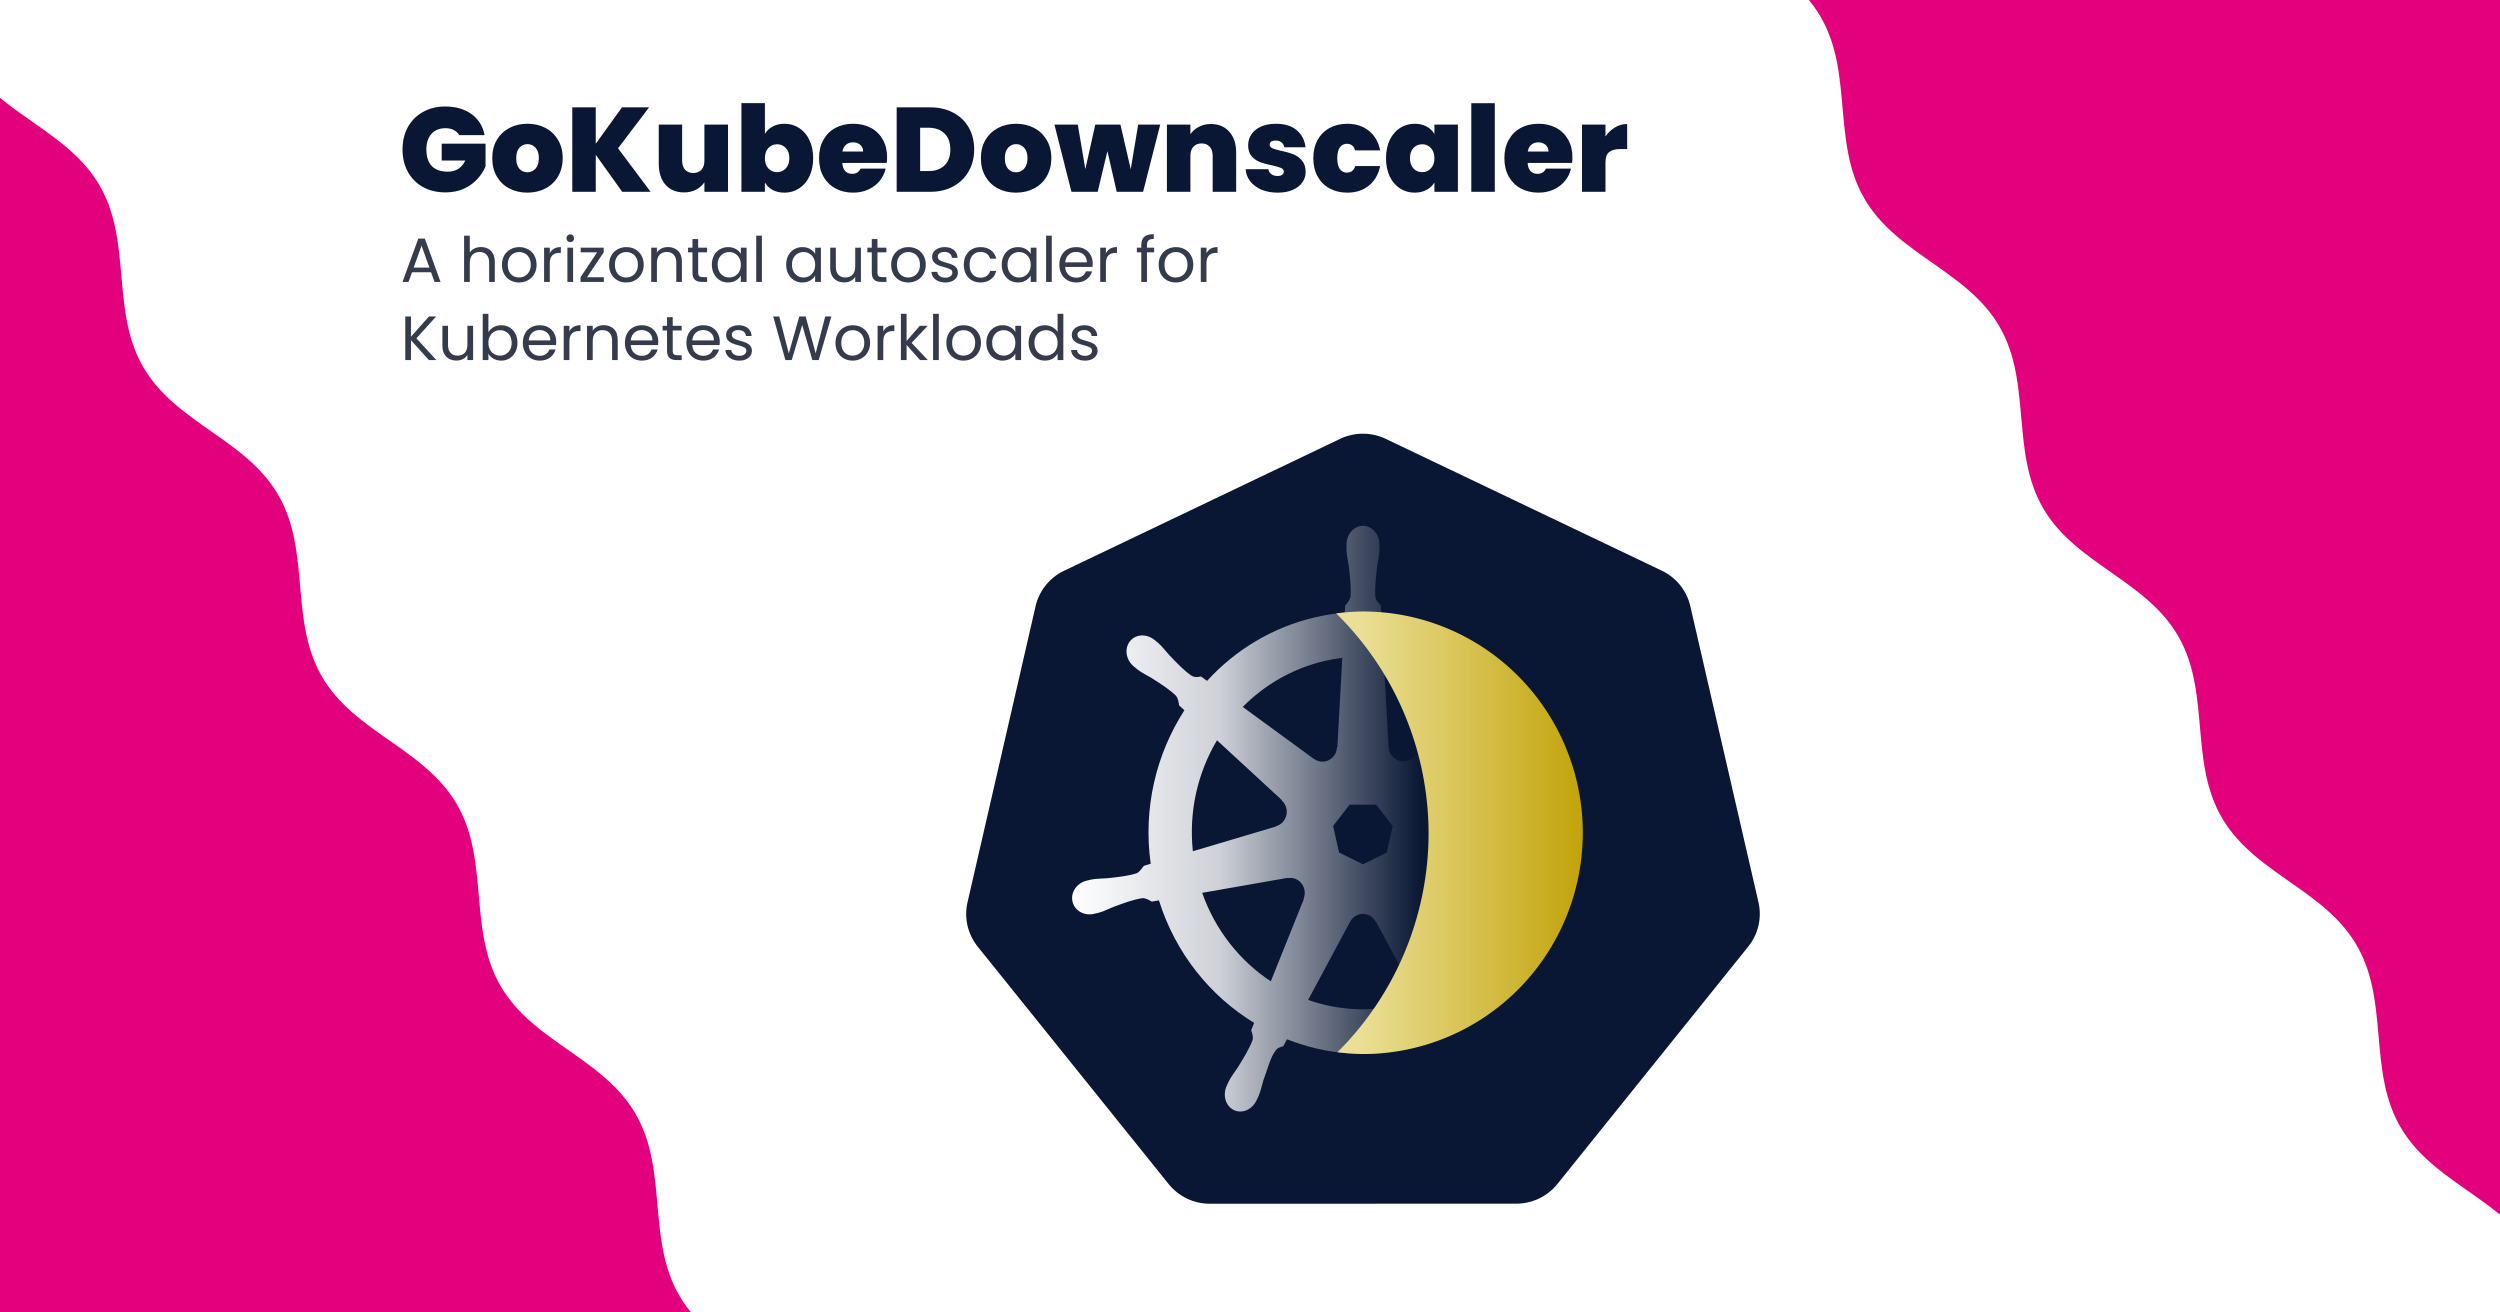 <?xml version="1.0" encoding="UTF-8" standalone="no"?>
<!-- Created with Inkscape (http://www.inkscape.org/) -->

<svg
   width="1200"
   height="630"
   viewBox="0 0 1200 630"
   version="1.1"
   id="svg1"
   inkscape:version="1.4 (86a8ad7, 2024-10-11)"
   sodipodi:docname="website banner.svg"
   xml:space="preserve"
   inkscape:export-filename="website banner.png"
   inkscape:export-xdpi="96"
   inkscape:export-ydpi="96"
   xmlns:inkscape="http://www.inkscape.org/namespaces/inkscape"
   xmlns:sodipodi="http://sodipodi.sourceforge.net/DTD/sodipodi-0.dtd"
   xmlns:xlink="http://www.w3.org/1999/xlink"
   xmlns="http://www.w3.org/2000/svg"
   xmlns:svg="http://www.w3.org/2000/svg"><sodipodi:namedview
     id="namedview1"
     pagecolor="#ffffff"
     bordercolor="#000000"
     borderopacity="0.25"
     inkscape:showpageshadow="2"
     inkscape:pageopacity="0.0"
     inkscape:pagecheckerboard="false"
     inkscape:deskcolor="#d1d1d1"
     inkscape:document-units="mm"
     inkscape:zoom="0.5"
     inkscape:cx="390"
     inkscape:cy="219"
     inkscape:window-width="1920"
     inkscape:window-height="1009"
     inkscape:window-x="-7"
     inkscape:window-y="-1"
     inkscape:window-maximized="1"
     inkscape:current-layer="layer12"
     showgrid="true"
     showguides="false"
     inkscape:clip-to-page="true" /><defs
     id="defs1"><inkscape:path-effect
       effect="skeletal"
       id="path-effect19"
       is_visible="true"
       lpeversion="1"
       pattern="M 0,18.868 C 0,8.453 8.453,0 18.868,0 c 10.415,0 18.868,8.453 18.868,18.868 0,10.415 -8.453,18.868 -18.868,18.868 C 8.453,37.736 0,29.283 0,18.868 Z"
       copytype="single_stretched"
       prop_scale="1"
       scale_y_rel="false"
       spacing="0"
       normal_offset="0"
       tang_offset="0"
       prop_units="false"
       vertical_pattern="false"
       hide_knot="false"
       fuse_tolerance="0" /><inkscape:path-effect
       effect="bspline"
       id="path-effect18"
       is_visible="true"
       lpeversion="1.3"
       weight="33.333"
       steps="2"
       helper_size="0"
       apply_no_weight="true"
       apply_with_weight="true"
       only_selected="false"
       uniform="false" /><rect
       x="4096"
       y="0"
       width="16384"
       height="4096"
       id="rect4" /><rect
       x="4096"
       y="0"
       width="16384"
       height="4096"
       id="rect3" /><rect
       x="4096"
       y="0"
       width="16384"
       height="4096"
       id="rect2-4" /><rect
       x="4445.509"
       y="670.177"
       width="8868.68"
       height="3425.823"
       id="rect1" /><rect
       x="4096"
       y="0"
       width="16384"
       height="4096"
       id="rect4-4" /><rect
       x="4096"
       y="0"
       width="16384"
       height="4096"
       id="rect3-8" /><rect
       x="4096"
       y="0"
       width="16384"
       height="4096"
       id="rect2-8" /><rect
       x="4445.509"
       y="670.177"
       width="8868.68"
       height="3425.823"
       id="rect1-2" /><linearGradient
       id="linearGradient4"
       inkscape:collect="always"><stop
         style="stop-color:#eadf95;stop-opacity:1;"
         offset="0.496"
         id="stop4" /><stop
         style="stop-color:#c2a30a;stop-opacity:1;"
         offset="1"
         id="stop5" /></linearGradient><linearGradient
       id="linearGradient2"
       inkscape:collect="always"><stop
         style="stop-color:#ffffff;stop-opacity:1;"
         offset="0"
         id="stop2" /><stop
         style="stop-color:#ffffff;stop-opacity:0.802;"
         offset="0.252"
         id="stop7" /><stop
         style="stop-color:#ffffff;stop-opacity:0;"
         offset="0.6"
         id="stop3" /></linearGradient><filter
       style="color-interpolation-filters:sRGB;"
       inkscape:label="Drop Shadow"
       id="filter212"
       x="-0.017"
       y="-0.017"
       width="1.045"
       height="1.046"><feFlood
         result="flood"
         in="SourceGraphic"
         flood-opacity="0.498"
         flood-color="rgb(0,0,0)"
         id="feFlood211" /><feGaussianBlur
         result="blur"
         in="SourceGraphic"
         stdDeviation="30"
         id="feGaussianBlur211" /><feOffset
         result="offset"
         in="blur"
         dx="50"
         dy="50"
         id="feOffset211" /><feComposite
         result="comp1"
         operator="in"
         in="flood"
         in2="offset"
         id="feComposite211" /><feComposite
         result="comp2"
         operator="over"
         in="SourceGraphic"
         in2="comp1"
         id="feComposite212" /></filter><filter
       style="color-interpolation-filters:sRGB;"
       inkscape:label="Drop Shadow"
       id="filter214"
       x="-0.002"
       y="-0.024"
       width="1.005"
       height="1.063"><feFlood
         result="flood"
         in="SourceGraphic"
         flood-opacity="0.498"
         flood-color="rgb(0,0,0)"
         id="feFlood212" /><feGaussianBlur
         result="blur"
         in="SourceGraphic"
         stdDeviation="30"
         id="feGaussianBlur212" /><feOffset
         result="offset"
         in="blur"
         dx="50"
         dy="50"
         id="feOffset212" /><feComposite
         result="comp1"
         operator="in"
         in="flood"
         in2="offset"
         id="feComposite213" /><feComposite
         result="comp2"
         operator="over"
         in="SourceGraphic"
         in2="comp1"
         id="feComposite214" /></filter><filter
       style="color-interpolation-filters:sRGB;"
       inkscape:label="Drop Shadow"
       id="filter237"
       x="-0.001"
       y="-0.047"
       width="1.005"
       height="1.159"><feFlood
         result="flood"
         in="SourceGraphic"
         flood-opacity="0.498"
         flood-color="rgb(0,0,0)"
         id="feFlood236" /><feGaussianBlur
         result="blur"
         in="SourceGraphic"
         stdDeviation="0.608"
         id="feGaussianBlur236" /><feOffset
         result="offset"
         in="blur"
         dx="2"
         dy="2"
         id="feOffset236" /><feComposite
         result="comp1"
         operator="in"
         in="flood"
         in2="offset"
         id="feComposite236" /><feComposite
         result="comp2"
         operator="over"
         in="SourceGraphic"
         in2="comp1"
         id="feComposite237" /></filter><rect
       x="4096"
       y="0"
       width="16384"
       height="4096"
       id="rect4-5" /><rect
       x="4096"
       y="0"
       width="16384"
       height="4096"
       id="rect3-1" /><rect
       x="4096"
       y="0"
       width="16384"
       height="4096"
       id="rect2-4-7" /><rect
       x="4445.509"
       y="670.177"
       width="8868.68"
       height="3425.823"
       id="rect1-1" /><rect
       x="4096"
       y="0"
       width="16384"
       height="4096"
       id="rect4-4-1" /><rect
       x="4096"
       y="0"
       width="16384"
       height="4096"
       id="rect3-8-5" /><rect
       x="4096"
       y="0"
       width="16384"
       height="4096"
       id="rect2-8-2" /><rect
       x="4445.509"
       y="670.177"
       width="8868.68"
       height="3425.823"
       id="rect1-2-7" /><rect
       x="4096"
       y="0"
       width="16384"
       height="4096"
       id="rect4-2" /><rect
       x="4096"
       y="0"
       width="16384"
       height="4096"
       id="rect3-3" /><rect
       x="4096"
       y="0"
       width="16384"
       height="4096"
       id="rect2-3" /><rect
       x="4445.509"
       y="670.177"
       width="8868.68"
       height="3425.823"
       id="rect1-4" /><linearGradient
       inkscape:collect="always"
       xlink:href="#linearGradient2"
       id="linearGradient3-4"
       x1="119.695"
       y1="535.61"
       x2="659.272"
       y2="535.61"
       gradientUnits="userSpaceOnUse" /><linearGradient
       inkscape:collect="always"
       xlink:href="#linearGradient4"
       id="linearGradient5-2"
       x1="546.598"
       y1="2048"
       x2="3549.402"
       y2="2048"
       gradientUnits="userSpaceOnUse"
       gradientTransform="matrix(0.756,0,0,0.756,500.672,573.05)" /><filter
       style="color-interpolation-filters:sRGB;"
       inkscape:label="Drop Shadow"
       id="filter237-8"
       x="-0.001"
       y="-0.047"
       width="1.005"
       height="1.159"><feFlood
         result="flood"
         in="SourceGraphic"
         flood-opacity="0.498"
         flood-color="rgb(0,0,0)"
         id="feFlood236-6" /><feGaussianBlur
         result="blur"
         in="SourceGraphic"
         stdDeviation="0.608"
         id="feGaussianBlur236-0" /><feOffset
         result="offset"
         in="blur"
         dx="2"
         dy="2"
         id="feOffset236-2" /><feComposite
         result="comp1"
         operator="in"
         in="flood"
         in2="offset"
         id="feComposite236-4" /><feComposite
         result="comp2"
         operator="over"
         in="SourceGraphic"
         in2="comp1"
         id="feComposite237-8" /></filter></defs><g
     inkscape:groupmode="layer"
     id="layer10"
     inkscape:label="Waves Accent"
     style="display:inline;fill:#ff0000"><path
       style="display:none;fill:#e20074;fill-opacity:1;stroke-width:25;stroke-opacity:0"
       d="M 0,630 V 0 l 1.047,230.461 c 0.272,0.617 0.542,1.235 0.814,1.852 0.272,0.617 0.546,1.233 0.82,1.848 0.274,0.615 0.549,1.23 0.826,1.842 0.277,0.612 0.555,1.222 0.836,1.83 0.281,0.608 0.565,1.212 0.852,1.814 0.287,0.602 0.576,1.203 0.869,1.799 0.293,0.596 0.588,1.189 0.889,1.777 0.301,0.588 0.605,1.172 0.914,1.752 0.309,0.58 0.623,1.156 0.941,1.727 0.318,0.57 0.642,1.135 0.971,1.695 0.329,0.56 0.662,1.115 1.002,1.664 0.34,0.549 0.687,1.092 1.039,1.629 0.352,0.537 0.71,1.068 1.074,1.592 0.364,0.525 0.734,1.041 1.111,1.553 0.378,0.511 0.763,1.016 1.154,1.514 0.391,0.498 0.789,0.989 1.193,1.473 0.405,0.484 0.817,0.958 1.236,1.428 0.419,0.469 0.846,0.932 1.279,1.387 0.434,0.455 0.874,0.902 1.322,1.342 0.448,0.44 0.905,0.875 1.367,1.301 0.463,0.426 0.932,0.844 1.408,1.256 0.477,0.411 0.96,0.816 1.451,1.213 0.492,0.399 0.99,0.788 1.494,1.172 0.505,0.383 1.015,0.761 1.533,1.131 0.518,0.37 1.042,0.735 1.574,1.094 0.53,0.357 1.068,0.708 1.611,1.053 0.543,0.345 1.09,0.684 1.645,1.018 0.554,0.334 1.114,0.662 1.68,0.986 0.565,0.323 1.134,0.642 1.709,0.955 0.575,0.313 1.155,0.621 1.738,0.926 0.584,0.304 1.172,0.606 1.764,0.902 0.591,0.296 1.187,0.589 1.785,0.879 0.598,0.289 1.199,0.576 1.803,0.859 0.606,0.285 1.213,0.565 1.822,0.844 0.608,0.279 1.218,0.557 1.83,0.832 0.612,0.276 1.226,0.55 1.842,0.824 0.614,0.273 1.229,0.546 1.844,0.818 0.615,0.272 1.233,0.544 1.848,0.816 0.615,0.272 1.232,0.547 1.846,0.82 0.614,0.274 1.226,0.548 1.838,0.824 0.611,0.276 1.22,0.554 1.828,0.834 0.609,0.282 1.215,0.565 1.818,0.85 0.602,0.285 1.202,0.572 1.799,0.863 0.596,0.291 1.191,0.585 1.781,0.885 0.589,0.298 1.175,0.602 1.756,0.908 0.582,0.306 1.158,0.616 1.73,0.932 0.572,0.316 1.141,0.637 1.703,0.963 0.562,0.326 1.119,0.655 1.67,0.992 0.552,0.336 1.099,0.679 1.639,1.027 0.54,0.348 1.075,0.703 1.602,1.064 0.528,0.36 1.048,0.728 1.562,1.102 0.514,0.374 1.022,0.754 1.523,1.141 0.502,0.389 0.997,0.781 1.484,1.182 0.488,0.4 0.966,0.81 1.439,1.225 0.473,0.415 0.941,0.837 1.4,1.268 0.459,0.429 0.909,0.865 1.354,1.309 0.444,0.444 0.882,0.896 1.312,1.354 0.43,0.458 0.854,0.925 1.27,1.398 0.416,0.473 0.823,0.952 1.225,1.439 0.402,0.487 0.796,0.982 1.184,1.482 0.389,0.502 0.769,1.009 1.143,1.523 0.374,0.514 0.743,1.035 1.104,1.562 0.361,0.527 0.716,1.061 1.066,1.602 0.349,0.54 0.691,1.087 1.027,1.639 0.337,0.551 0.668,1.107 0.994,1.67 0.326,0.562 0.647,1.132 0.963,1.705 0.316,0.573 0.627,1.15 0.934,1.732 0.307,0.582 0.61,1.168 0.908,1.758 0.299,0.592 0.594,1.188 0.885,1.785 0.291,0.598 0.578,1.197 0.863,1.801 0.285,0.604 0.568,1.212 0.848,1.82 0.281,0.61 0.558,1.221 0.834,1.834 0.276,0.613 0.551,1.226 0.824,1.842 0.273,0.615 0.545,1.233 0.818,1.852 0.271,0.617 0.541,1.234 0.812,1.852 0.271,0.617 0.544,1.233 0.816,1.85 0.272,0.617 0.546,1.233 0.82,1.848 0.274,0.614 0.55,1.227 0.828,1.838 0.277,0.611 0.558,1.221 0.84,1.828 0.284,0.608 0.567,1.212 0.855,1.812 0.288,0.601 0.578,1.197 0.873,1.791 0.295,0.594 0.593,1.186 0.896,1.773 0.303,0.586 0.609,1.169 0.92,1.746 0.311,0.577 0.627,1.149 0.947,1.717 0.321,0.567 0.649,1.132 0.98,1.689 0.331,0.557 0.667,1.109 1.01,1.654 0.343,0.546 0.692,1.086 1.047,1.619 0.356,0.535 0.717,1.063 1.084,1.584 0.367,0.521 0.743,1.035 1.123,1.543 0.381,0.507 0.767,1.008 1.162,1.502 0.395,0.495 0.797,0.983 1.205,1.463 0.409,0.48 0.825,0.952 1.248,1.418 0.423,0.465 0.853,0.922 1.291,1.375 0.436,0.452 0.88,0.896 1.332,1.332 0.452,0.436 0.911,0.865 1.377,1.287 0.466,0.422 0.94,0.838 1.42,1.246 0.48,0.408 0.969,0.809 1.463,1.203 0.494,0.394 0.994,0.78 1.502,1.16 0.509,0.381 1.024,0.756 1.545,1.123 0.521,0.367 1.049,0.728 1.582,1.082 0.533,0.354 1.074,0.701 1.621,1.045 0.546,0.342 1.098,0.679 1.654,1.01 0.557,0.331 1.118,0.656 1.686,0.977 0.568,0.32 1.142,0.638 1.719,0.949 0.577,0.311 1.158,0.616 1.744,0.918 0.585,0.302 1.174,0.602 1.768,0.896 0.595,0.296 1.191,0.587 1.791,0.875 0.6,0.288 1.203,0.571 1.809,0.854 0.605,0.282 1.213,0.563 1.824,0.842 0.609,0.278 1.221,0.555 1.834,0.83 0.613,0.275 1.227,0.547 1.842,0.82 0.615,0.273 1.229,0.545 1.846,0.818 0.615,0.272 1.232,0.546 1.848,0.818 0.615,0.273 1.228,0.544 1.842,0.818 0.613,0.274 1.227,0.553 1.838,0.83 0.611,0.277 1.219,0.555 1.826,0.836 0.606,0.281 1.209,0.565 1.811,0.852 0.603,0.288 1.202,0.576 1.797,0.869 0.595,0.293 1.186,0.59 1.773,0.891 0.588,0.3 1.172,0.604 1.752,0.914 0.579,0.309 1.154,0.622 1.725,0.939 0.57,0.318 1.134,0.641 1.693,0.969 0.56,0.328 1.115,0.663 1.664,1.002 0.549,0.339 1.092,0.686 1.629,1.037 0.537,0.351 1.066,0.708 1.59,1.072 0.526,0.365 1.044,0.734 1.555,1.111 0.511,0.377 1.016,0.76 1.514,1.15 0.498,0.39 0.988,0.788 1.473,1.193 0.484,0.404 0.962,0.816 1.432,1.234 0.47,0.418 0.932,0.844 1.387,1.277 0.455,0.433 0.905,0.874 1.346,1.322 0.44,0.448 0.873,0.901 1.299,1.363 0.426,0.462 0.846,0.932 1.258,1.408 0.412,0.476 0.819,0.961 1.217,1.451 0.398,0.49 0.788,0.988 1.172,1.492 0.384,0.504 0.762,1.015 1.133,1.533 0.372,0.519 0.736,1.042 1.094,1.572 0.358,0.531 0.709,1.068 1.055,1.611 0.346,0.543 0.686,1.091 1.021,1.646 0.334,0.555 0.663,1.114 0.986,1.68 0.323,0.565 0.641,1.136 0.955,1.711 0.313,0.575 0.624,1.156 0.928,1.74 0.305,0.584 0.604,1.174 0.9,1.766 0.296,0.593 0.59,1.187 0.879,1.787 0.291,0.6 0.578,1.203 0.861,1.809 0.283,0.605 0.563,1.213 0.842,1.822 0.279,0.61 0.556,1.223 0.832,1.838 0.275,0.613 0.549,1.228 0.822,1.844 0.272,0.616 0.543,1.232 0.814,1.85 0.271,0.617 0.545,1.236 0.816,1.854 0.271,0.617 0.543,1.234 0.816,1.85 0.272,0.616 0.545,1.232 0.82,1.846 0.275,0.613 0.553,1.226 0.832,1.836 0.278,0.61 0.56,1.217 0.844,1.822 0.283,0.605 0.57,1.209 0.859,1.809 0.291,0.6 0.582,1.195 0.879,1.787 0.297,0.592 0.596,1.181 0.9,1.766 0.305,0.584 0.615,1.164 0.93,1.74 0.313,0.575 0.63,1.146 0.953,1.711 0.324,0.565 0.652,1.125 0.986,1.68 0.334,0.554 0.676,1.103 1.021,1.646 0.346,0.543 0.697,1.081 1.055,1.611 0.358,0.531 0.723,1.054 1.094,1.572 0.372,0.519 0.749,1.029 1.133,1.533 0.384,0.504 0.776,1.002 1.174,1.492 0.398,0.49 0.801,0.974 1.215,1.451 0.412,0.476 0.831,0.946 1.258,1.408 0.426,0.462 0.86,0.916 1.301,1.363 0.44,0.448 0.889,0.889 1.344,1.322 0.455,0.433 0.919,0.859 1.389,1.277 0.47,0.418 0.946,0.83 1.43,1.234 0.485,0.406 0.975,0.803 1.473,1.193 0.498,0.39 1.003,0.773 1.514,1.15 0.511,0.377 1.029,0.747 1.553,1.111 0.526,0.365 1.057,0.721 1.594,1.072 0.536,0.351 1.078,0.698 1.627,1.037 0.549,0.339 1.103,0.672 1.664,1.002 0.56,0.328 1.126,0.651 1.695,0.969 0.57,0.318 1.143,0.631 1.723,0.939 0.579,0.309 1.165,0.616 1.752,0.916 0.588,0.3 1.179,0.596 1.773,0.889 0.595,0.292 1.194,0.581 1.795,0.867 0.602,0.288 1.208,0.572 1.814,0.854 0.606,0.281 1.214,0.561 1.824,0.838 0.61,0.277 1.223,0.553 1.838,0.828 0.613,0.274 1.229,0.546 1.844,0.818 0.615,0.273 1.23,0.547 1.846,0.818 0.616,0.272 1.233,0.545 1.848,0.818 0.615,0.273 1.229,0.546 1.842,0.82 0.612,0.275 1.225,0.552 1.834,0.83 0.611,0.28 1.219,0.559 1.824,0.842 0.605,0.283 1.207,0.568 1.807,0.855 0.6,0.288 1.196,0.577 1.791,0.873 0.593,0.294 1.184,0.595 1.77,0.896 0.585,0.302 1.167,0.607 1.744,0.918 0.577,0.311 1.148,0.627 1.717,0.949 0.568,0.32 1.131,0.645 1.688,0.977 0.557,0.331 1.109,0.667 1.654,1.01 0.546,0.342 1.085,0.691 1.619,1.045 0.533,0.354 1.061,0.715 1.582,1.082 0.521,0.367 1.035,0.741 1.543,1.121 0.509,0.381 1.012,0.768 1.506,1.162 0.494,0.394 0.981,0.795 1.461,1.203 0.48,0.408 0.955,0.823 1.422,1.246 0.466,0.423 0.924,0.85 1.375,1.287 0.451,0.437 0.897,0.881 1.334,1.332 0.436,0.452 0.868,0.912 1.291,1.377 0.423,0.465 0.838,0.938 1.246,1.418 0.409,0.48 0.808,0.967 1.203,1.461 0.395,0.495 0.783,0.996 1.164,1.504 0.381,0.507 0.756,1.022 1.123,1.543 0.368,0.52 0.728,1.047 1.084,1.582 0.355,0.534 0.705,1.073 1.047,1.619 0.343,0.546 0.678,1.099 1.01,1.656 0.332,0.557 0.66,1.12 0.98,1.688 0.321,0.568 0.636,1.141 0.947,1.719 0.311,0.577 0.618,1.16 0.92,1.746 0.303,0.586 0.602,1.177 0.896,1.771 0.295,0.594 0.585,1.192 0.873,1.793 0.288,0.601 0.574,1.204 0.855,1.811 0.284,0.608 0.562,1.217 0.84,1.828 0.277,0.611 0.554,1.224 0.828,1.838 0.274,0.614 0.547,1.23 0.82,1.848 0.272,0.616 0.545,1.234 0.816,1.852 0.271,0.617 0.543,1.235 0.814,1.852 0.272,0.617 0.545,1.234 0.818,1.85 0.273,0.616 0.546,1.229 0.822,1.842 0.276,0.613 0.554,1.225 0.834,1.834 0.281,0.61 0.563,1.217 0.848,1.82 0.284,0.604 0.572,1.205 0.863,1.803 0.291,0.598 0.585,1.191 0.885,1.783 0.299,0.59 0.602,1.176 0.908,1.758 0.307,0.582 0.617,1.16 0.934,1.732 0.316,0.573 0.637,1.142 0.963,1.705 0.326,0.562 0.657,1.12 0.994,1.672 0.337,0.552 0.68,1.097 1.029,1.637 0.348,0.54 0.704,1.074 1.064,1.602 0.361,0.527 0.729,1.048 1.104,1.562 0.374,0.514 0.755,1.022 1.143,1.523 0.389,0.502 0.782,0.995 1.184,1.482 0.401,0.487 0.809,0.966 1.225,1.439 0.416,0.473 0.84,0.939 1.271,1.398 0.43,0.458 0.866,0.91 1.311,1.354 0.444,0.444 0.895,0.881 1.354,1.311 0.459,0.429 0.927,0.853 1.4,1.268 0.473,0.415 0.952,0.822 1.439,1.223 0.487,0.401 0.983,0.795 1.484,1.182 0.502,0.389 1.009,0.769 1.523,1.143 0.514,0.374 1.035,0.739 1.562,1.1 0.527,0.36 1.063,0.715 1.604,1.064 0.54,0.348 1.086,0.691 1.637,1.027 0.552,0.336 1.108,0.668 1.67,0.994 0.563,0.325 1.131,0.645 1.703,0.961 0.572,0.316 1.149,0.627 1.73,0.934 0.581,0.306 1.168,0.608 1.758,0.906 0.591,0.3 1.182,0.594 1.779,0.885 0.596,0.291 1.198,0.58 1.801,0.865 0.603,0.285 1.207,0.565 1.814,0.846 0.609,0.282 1.219,0.56 1.83,0.836 0.611,0.276 1.224,0.551 1.838,0.824 0.614,0.274 1.229,0.549 1.846,0.822 0.615,0.272 1.232,0.544 1.848,0.816 0.615,0.272 1.23,0.543 1.844,0.816 0.614,0.273 1.229,0.549 1.842,0.824 0.612,0.276 1.224,0.553 1.832,0.832 0.608,0.279 1.214,0.56 1.818,0.844 0.605,0.285 1.206,0.572 1.805,0.861 0.598,0.289 1.194,0.582 1.785,0.879 0.591,0.296 1.179,0.597 1.764,0.902 0.584,0.304 1.164,0.611 1.738,0.924 0.574,0.314 1.144,0.632 1.709,0.955 0.565,0.323 1.125,0.653 1.68,0.986 0.554,0.334 1.104,0.672 1.646,1.018 0.542,0.345 1.079,0.697 1.609,1.055 0.532,0.359 1.057,0.721 1.574,1.092 0.518,0.37 1.029,0.747 1.533,1.131 0.505,0.383 1.002,0.773 1.494,1.172 0.491,0.397 0.975,0.801 1.451,1.213 0.477,0.411 0.946,0.83 1.408,1.256 0.462,0.426 0.918,0.859 1.367,1.301 0.448,0.44 0.89,0.888 1.322,1.344 0.433,0.455 0.858,0.915 1.277,1.385 0.419,0.469 0.833,0.947 1.238,1.43 0.405,0.484 0.802,0.975 1.193,1.473 0.391,0.497 0.775,1 1.152,1.512 0.379,0.512 0.749,1.031 1.113,1.555 0.364,0.524 0.722,1.055 1.074,1.592 0.352,0.537 0.698,1.079 1.039,1.629 0.34,0.549 0.674,1.104 1.002,1.664 0.329,0.56 0.653,1.125 0.971,1.695 0.319,0.57 0.633,1.147 0.941,1.727 0.309,0.579 0.612,1.163 0.912,1.752 0.301,0.588 0.598,1.18 0.891,1.775 0.294,0.597 0.583,1.196 0.869,1.799 0.286,0.602 0.571,1.209 0.852,1.816 0.281,0.608 0.56,1.217 0.838,1.83 0.277,0.612 0.551,1.227 0.824,1.842 0.274,0.615 0.546,1.231 0.818,1.848 0.272,0.616 0.545,1.234 0.816,1.852 H 1200 V 630 Z m 1200,-0.461 -1.047,-230 c -0.272,-0.617 -0.544,-1.235 -0.816,-1.852 -0.272,-0.617 -0.544,-1.233 -0.818,-1.848 -0.273,-0.615 -0.547,-1.23 -0.824,-1.842 -0.278,-0.613 -0.557,-1.222 -0.838,-1.83 -0.281,-0.608 -0.565,-1.214 -0.852,-1.816 -0.286,-0.603 -0.575,-1.201 -0.869,-1.799 -0.293,-0.596 -0.588,-1.187 -0.889,-1.775 -0.3,-0.589 -0.605,-1.173 -0.914,-1.752 -0.308,-0.58 -0.623,-1.157 -0.941,-1.727 -0.318,-0.57 -0.642,-1.136 -0.971,-1.695 -0.328,-0.56 -0.662,-1.115 -1.002,-1.664 -0.341,-0.55 -0.687,-1.092 -1.039,-1.629 -0.352,-0.537 -0.71,-1.067 -1.074,-1.592 -0.364,-0.524 -0.734,-1.043 -1.113,-1.555 -0.377,-0.511 -0.761,-1.015 -1.152,-1.512 -0.392,-0.497 -0.788,-0.989 -1.193,-1.473 -0.405,-0.483 -0.817,-0.961 -1.236,-1.43 -0.419,-0.469 -0.846,-0.93 -1.279,-1.385 -0.433,-0.456 -0.874,-0.904 -1.322,-1.344 -0.449,-0.441 -0.905,-0.875 -1.367,-1.301 -0.463,-0.426 -0.931,-0.844 -1.408,-1.256 -0.476,-0.411 -0.96,-0.816 -1.451,-1.213 -0.492,-0.399 -0.989,-0.789 -1.494,-1.172 -0.504,-0.384 -1.015,-0.761 -1.533,-1.131 -0.517,-0.371 -1.042,-0.733 -1.574,-1.092 -0.53,-0.357 -1.067,-0.709 -1.609,-1.055 -0.542,-0.345 -1.092,-0.684 -1.647,-1.018 -0.555,-0.333 -1.115,-0.663 -1.68,-0.986 -0.565,-0.323 -1.135,-0.641 -1.709,-0.955 -0.575,-0.313 -1.154,-0.62 -1.738,-0.924 -0.585,-0.306 -1.172,-0.606 -1.764,-0.902 -0.591,-0.296 -1.187,-0.59 -1.785,-0.879 -0.598,-0.289 -1.2,-0.576 -1.805,-0.861 -0.604,-0.284 -1.21,-0.565 -1.818,-0.844 -0.608,-0.279 -1.22,-0.556 -1.832,-0.832 -0.612,-0.275 -1.227,-0.551 -1.842,-0.824 -0.614,-0.274 -1.228,-0.544 -1.844,-0.816 -0.616,-0.272 -1.232,-0.544 -1.848,-0.816 -0.617,-0.274 -1.232,-0.549 -1.846,-0.822 -0.614,-0.274 -1.226,-0.548 -1.838,-0.824 -0.612,-0.276 -1.221,-0.554 -1.83,-0.836 -0.607,-0.28 -1.212,-0.561 -1.815,-0.846 -0.603,-0.285 -1.204,-0.574 -1.801,-0.865 -0.597,-0.291 -1.189,-0.585 -1.779,-0.885 -0.59,-0.298 -1.177,-0.6 -1.758,-0.906 -0.581,-0.306 -1.158,-0.618 -1.73,-0.934 -0.572,-0.316 -1.141,-0.636 -1.703,-0.961 -0.562,-0.326 -1.118,-0.658 -1.67,-0.994 -0.551,-0.337 -1.097,-0.679 -1.637,-1.027 -0.541,-0.35 -1.076,-0.704 -1.603,-1.064 -0.527,-0.361 -1.048,-0.726 -1.562,-1.1 -0.515,-0.373 -1.022,-0.754 -1.524,-1.143 -0.501,-0.387 -0.997,-0.781 -1.484,-1.182 -0.487,-0.401 -0.966,-0.808 -1.44,-1.223 -0.473,-0.415 -0.941,-0.839 -1.4,-1.268 -0.459,-0.429 -0.909,-0.867 -1.353,-1.311 -0.444,-0.444 -0.882,-0.895 -1.312,-1.354 -0.431,-0.46 -0.854,-0.926 -1.27,-1.398 -0.415,-0.473 -0.823,-0.952 -1.225,-1.439 -0.401,-0.487 -0.795,-0.98 -1.184,-1.482 -0.387,-0.501 -0.768,-1.009 -1.143,-1.523 -0.374,-0.514 -0.742,-1.035 -1.103,-1.562 -0.361,-0.527 -0.716,-1.061 -1.065,-1.602 -0.349,-0.54 -0.692,-1.085 -1.029,-1.637 -0.337,-0.552 -0.668,-1.11 -0.994,-1.672 -0.326,-0.563 -0.647,-1.132 -0.963,-1.705 -0.316,-0.572 -0.627,-1.15 -0.934,-1.732 -0.306,-0.582 -0.61,-1.168 -0.908,-1.758 -0.299,-0.592 -0.594,-1.186 -0.885,-1.783 -0.291,-0.598 -0.579,-1.199 -0.863,-1.803 -0.285,-0.604 -0.566,-1.21 -0.848,-1.82 -0.28,-0.609 -0.558,-1.221 -0.834,-1.834 -0.276,-0.613 -0.549,-1.226 -0.822,-1.842 -0.273,-0.615 -0.546,-1.233 -0.818,-1.85 -0.272,-0.617 -0.543,-1.234 -0.815,-1.852 -0.272,-0.617 -0.544,-1.235 -0.816,-1.852 -0.274,-0.618 -0.546,-1.233 -0.82,-1.848 -0.275,-0.614 -0.551,-1.227 -0.828,-1.838 -0.278,-0.611 -0.556,-1.221 -0.84,-1.828 -0.282,-0.607 -0.568,-1.209 -0.856,-1.811 -0.288,-0.601 -0.579,-1.199 -0.873,-1.793 -0.294,-0.594 -0.594,-1.185 -0.896,-1.771 -0.302,-0.587 -0.609,-1.169 -0.92,-1.746 -0.311,-0.577 -0.626,-1.151 -0.947,-1.719 -0.321,-0.568 -0.649,-1.131 -0.981,-1.688 -0.331,-0.557 -0.667,-1.111 -1.01,-1.656 -0.342,-0.546 -0.692,-1.086 -1.047,-1.619 -0.356,-0.535 -0.716,-1.062 -1.084,-1.582 -0.367,-0.521 -0.742,-1.036 -1.123,-1.543 -0.381,-0.508 -0.768,-1.008 -1.164,-1.504 -0.395,-0.494 -0.794,-0.981 -1.203,-1.461 -0.408,-0.48 -0.824,-0.953 -1.246,-1.418 -0.423,-0.465 -0.855,-0.925 -1.291,-1.377 -0.437,-0.451 -0.883,-0.895 -1.334,-1.332 -0.452,-0.437 -0.911,-0.865 -1.377,-1.287 -0.467,-0.423 -0.94,-0.838 -1.42,-1.246 -0.48,-0.408 -0.967,-0.809 -1.461,-1.203 -0.494,-0.394 -0.997,-0.781 -1.506,-1.162 -0.508,-0.38 -1.022,-0.754 -1.543,-1.121 -0.521,-0.367 -1.048,-0.728 -1.582,-1.082 -0.534,-0.354 -1.074,-0.703 -1.619,-1.045 -0.545,-0.342 -1.097,-0.679 -1.654,-1.01 -0.557,-0.331 -1.12,-0.656 -1.688,-0.977 -0.569,-0.322 -1.14,-0.639 -1.717,-0.949 -0.577,-0.311 -1.159,-0.615 -1.744,-0.918 -0.586,-0.302 -1.176,-0.602 -1.77,-0.896 -0.595,-0.296 -1.191,-0.585 -1.791,-0.873 -0.6,-0.288 -1.202,-0.573 -1.807,-0.855 -0.606,-0.282 -1.213,-0.562 -1.824,-0.842 -0.609,-0.278 -1.222,-0.555 -1.834,-0.83 -0.613,-0.275 -1.227,-0.548 -1.842,-0.82 -0.615,-0.273 -1.232,-0.546 -1.848,-0.818 -0.616,-0.272 -1.231,-0.544 -1.846,-0.816 -0.615,-0.273 -1.23,-0.546 -1.844,-0.82 -0.615,-0.276 -1.227,-0.551 -1.838,-0.828 -0.61,-0.277 -1.218,-0.557 -1.824,-0.838 -0.606,-0.281 -1.212,-0.565 -1.815,-0.854 -0.601,-0.286 -1.2,-0.575 -1.795,-0.867 -0.595,-0.293 -1.186,-0.589 -1.773,-0.889 -0.587,-0.3 -1.173,-0.606 -1.752,-0.914 -0.579,-0.309 -1.153,-0.623 -1.723,-0.941 -0.57,-0.318 -1.136,-0.641 -1.695,-0.969 -0.561,-0.33 -1.116,-0.663 -1.664,-1.002 -0.549,-0.339 -1.091,-0.686 -1.627,-1.037 -0.537,-0.351 -1.068,-0.707 -1.594,-1.072 -0.524,-0.364 -1.041,-0.735 -1.553,-1.111 -0.511,-0.377 -1.016,-0.76 -1.514,-1.15 -0.497,-0.391 -0.988,-0.788 -1.473,-1.193 -0.484,-0.404 -0.96,-0.816 -1.43,-1.234 -0.47,-0.418 -0.933,-0.845 -1.389,-1.277 -0.455,-0.433 -0.903,-0.873 -1.344,-1.32 -0.441,-0.448 -0.875,-0.903 -1.301,-1.365 -0.426,-0.462 -0.846,-0.932 -1.258,-1.408 -0.413,-0.477 -0.819,-0.961 -1.217,-1.451 -0.398,-0.491 -0.788,-0.988 -1.172,-1.492 -0.384,-0.504 -0.761,-1.015 -1.133,-1.533 -0.37,-0.518 -0.736,-1.042 -1.094,-1.572 -0.358,-0.53 -0.709,-1.069 -1.055,-1.611 -0.345,-0.543 -0.687,-1.092 -1.022,-1.646 -0.334,-0.554 -0.663,-1.115 -0.986,-1.68 -0.323,-0.565 -0.64,-1.136 -0.953,-1.711 -0.315,-0.576 -0.625,-1.156 -0.93,-1.74 -0.304,-0.584 -0.604,-1.174 -0.9,-1.766 -0.297,-0.592 -0.588,-1.187 -0.879,-1.787 -0.29,-0.599 -0.576,-1.203 -0.859,-1.809 -0.283,-0.605 -0.565,-1.212 -0.844,-1.822 -0.279,-0.61 -0.557,-1.223 -0.832,-1.836 -0.275,-0.614 -0.548,-1.229 -0.82,-1.846 -0.273,-0.616 -0.545,-1.232 -0.816,-1.85 -0.271,-0.617 -0.545,-1.236 -0.816,-1.854 -0.271,-0.617 -0.542,-1.233 -0.814,-1.85 -0.273,-0.616 -0.547,-1.231 -0.822,-1.844 -0.276,-0.615 -0.553,-1.228 -0.832,-1.838 -0.279,-0.61 -0.558,-1.217 -0.842,-1.822 -0.284,-0.605 -0.57,-1.208 -0.861,-1.809 -0.289,-0.6 -0.583,-1.195 -0.879,-1.787 -0.297,-0.592 -0.596,-1.182 -0.9,-1.766 -0.304,-0.584 -0.615,-1.165 -0.928,-1.74 -0.314,-0.575 -0.632,-1.146 -0.955,-1.711 -0.323,-0.565 -0.653,-1.125 -0.986,-1.68 -0.336,-0.556 -0.676,-1.104 -1.021,-1.646 -0.345,-0.543 -0.697,-1.079 -1.055,-1.609 -0.358,-0.531 -0.721,-1.055 -1.094,-1.574 -0.37,-0.518 -0.749,-1.029 -1.133,-1.533 -0.384,-0.504 -0.774,-1.002 -1.172,-1.492 -0.398,-0.491 -0.805,-0.975 -1.217,-1.451 -0.412,-0.476 -0.83,-0.946 -1.256,-1.408 -0.426,-0.462 -0.86,-0.916 -1.301,-1.363 -0.44,-0.448 -0.89,-0.89 -1.346,-1.322 -0.455,-0.433 -0.917,-0.859 -1.387,-1.277 -0.47,-0.418 -0.946,-0.83 -1.43,-1.234 -0.485,-0.406 -0.977,-0.803 -1.475,-1.193 -0.498,-0.39 -1.002,-0.774 -1.514,-1.15 -0.511,-0.377 -1.029,-0.746 -1.555,-1.111 -0.524,-0.364 -1.053,-0.721 -1.59,-1.072 -0.537,-0.351 -1.08,-0.698 -1.629,-1.037 -0.549,-0.339 -1.104,-0.674 -1.664,-1.002 -0.56,-0.328 -1.124,-0.651 -1.693,-0.969 -0.57,-0.318 -1.145,-0.631 -1.725,-0.939 -0.58,-0.31 -1.164,-0.614 -1.752,-0.914 -0.587,-0.3 -1.179,-0.598 -1.773,-0.891 -0.595,-0.293 -1.192,-0.582 -1.795,-0.869 -0.601,-0.286 -1.206,-0.57 -1.812,-0.852 -0.607,-0.281 -1.215,-0.559 -1.826,-0.836 -0.61,-0.277 -1.224,-0.556 -1.838,-0.83 -0.613,-0.274 -1.227,-0.546 -1.842,-0.818 -0.615,-0.272 -1.232,-0.546 -1.848,-0.818 -0.617,-0.274 -1.231,-0.546 -1.846,-0.818 -0.615,-0.273 -1.229,-0.546 -1.842,-0.82 -0.613,-0.275 -1.225,-0.552 -1.834,-0.83 -0.611,-0.279 -1.219,-0.56 -1.824,-0.842 -0.605,-0.282 -1.209,-0.566 -1.809,-0.854 -0.6,-0.288 -1.196,-0.579 -1.791,-0.875 -0.593,-0.294 -1.182,-0.594 -1.768,-0.896 -0.586,-0.302 -1.167,-0.607 -1.744,-0.918 -0.577,-0.311 -1.151,-0.629 -1.719,-0.949 -0.567,-0.321 -1.128,-0.646 -1.686,-0.977 -0.557,-0.331 -1.109,-0.667 -1.654,-1.01 -0.547,-0.344 -1.088,-0.69 -1.621,-1.045 -0.533,-0.354 -1.061,-0.715 -1.582,-1.082 -0.521,-0.367 -1.036,-0.742 -1.545,-1.123 -0.508,-0.38 -1.008,-0.766 -1.502,-1.16 -0.494,-0.394 -0.983,-0.795 -1.463,-1.203 -0.48,-0.408 -0.954,-0.824 -1.42,-1.246 -0.466,-0.422 -0.925,-0.851 -1.377,-1.287 -0.452,-0.436 -0.896,-0.88 -1.332,-1.332 -0.438,-0.453 -0.868,-0.91 -1.291,-1.375 -0.423,-0.466 -0.839,-0.938 -1.248,-1.418 -0.408,-0.48 -0.81,-0.967 -1.205,-1.463 -0.395,-0.494 -0.781,-0.995 -1.162,-1.502 -0.381,-0.508 -0.756,-1.022 -1.123,-1.543 -0.367,-0.521 -0.728,-1.049 -1.084,-1.584 -0.355,-0.534 -0.704,-1.073 -1.047,-1.619 -0.343,-0.546 -0.678,-1.097 -1.01,-1.654 -0.331,-0.557 -0.659,-1.122 -0.98,-1.689 -0.321,-0.568 -0.636,-1.139 -0.947,-1.717 -0.311,-0.577 -0.617,-1.16 -0.92,-1.746 -0.303,-0.588 -0.602,-1.179 -0.896,-1.773 -0.295,-0.594 -0.585,-1.19 -0.873,-1.791 -0.288,-0.601 -0.572,-1.205 -0.855,-1.812 -0.282,-0.607 -0.562,-1.215 -0.84,-1.826 -0.278,-0.611 -0.554,-1.226 -0.828,-1.84 -0.274,-0.614 -0.548,-1.231 -0.82,-1.848 -0.272,-0.616 -0.545,-1.232 -0.816,-1.85 -0.271,-0.617 -0.541,-1.234 -0.812,-1.852 -0.273,-0.618 -0.545,-1.236 -0.818,-1.852 -0.273,-0.615 -0.548,-1.229 -0.824,-1.842 -0.276,-0.613 -0.553,-1.224 -0.834,-1.834 -0.28,-0.609 -0.563,-1.217 -0.848,-1.82 -0.285,-0.604 -0.572,-1.203 -0.863,-1.801 -0.291,-0.598 -0.585,-1.193 -0.885,-1.785 -0.299,-0.59 -0.602,-1.176 -0.908,-1.758 -0.307,-0.582 -0.618,-1.16 -0.934,-1.732 -0.316,-0.573 -0.637,-1.141 -0.963,-1.703 -0.326,-0.563 -0.657,-1.121 -0.994,-1.672 -0.337,-0.552 -0.678,-1.099 -1.027,-1.639 -0.35,-0.541 -0.705,-1.075 -1.066,-1.602 -0.361,-0.527 -0.73,-1.048 -1.104,-1.562 -0.374,-0.514 -0.754,-1.021 -1.143,-1.523 -0.388,-0.501 -0.782,-0.996 -1.184,-1.482 -0.401,-0.487 -0.809,-0.967 -1.225,-1.439 -0.415,-0.473 -0.84,-0.94 -1.27,-1.398 -0.43,-0.458 -0.869,-0.909 -1.312,-1.354 -0.445,-0.444 -0.894,-0.88 -1.354,-1.309 -0.46,-0.431 -0.927,-0.853 -1.4,-1.268 -0.473,-0.415 -0.952,-0.824 -1.439,-1.225 -0.487,-0.401 -0.982,-0.793 -1.484,-1.182 -0.501,-0.387 -1.009,-0.767 -1.523,-1.141 -0.514,-0.374 -1.035,-0.741 -1.562,-1.102 -0.527,-0.361 -1.062,-0.716 -1.602,-1.064 -0.54,-0.348 -1.087,-0.689 -1.639,-1.025 -0.551,-0.337 -1.108,-0.668 -1.67,-0.994 -0.562,-0.326 -1.131,-0.647 -1.703,-0.963 -0.572,-0.316 -1.149,-0.626 -1.73,-0.932 -0.581,-0.307 -1.167,-0.61 -1.756,-0.908 -0.591,-0.3 -1.185,-0.593 -1.781,-0.885 -0.597,-0.291 -1.196,-0.578 -1.799,-0.863 -0.603,-0.285 -1.21,-0.568 -1.818,-0.85 -0.608,-0.28 -1.217,-0.558 -1.828,-0.834 -0.611,-0.276 -1.224,-0.551 -1.838,-0.824 -0.614,-0.274 -1.23,-0.548 -1.846,-0.82 -0.615,-0.273 -1.232,-0.544 -1.848,-0.816 -0.615,-0.273 -1.229,-0.545 -1.844,-0.818 -0.616,-0.275 -1.23,-0.548 -1.842,-0.824 -0.612,-0.275 -1.222,-0.553 -1.83,-0.832 -0.609,-0.279 -1.217,-0.559 -1.822,-0.844 -0.604,-0.284 -1.204,-0.57 -1.803,-0.859 -0.598,-0.29 -1.194,-0.582 -1.785,-0.879 -0.591,-0.296 -1.18,-0.598 -1.764,-0.902 -0.583,-0.304 -1.164,-0.613 -1.738,-0.926 -0.575,-0.313 -1.144,-0.63 -1.709,-0.953 -0.566,-0.324 -1.126,-0.655 -1.68,-0.988 -0.554,-0.334 -1.102,-0.672 -1.645,-1.018 -0.543,-0.345 -1.081,-0.695 -1.611,-1.053 -0.532,-0.359 -1.056,-0.724 -1.574,-1.094 -0.518,-0.37 -1.028,-0.746 -1.533,-1.129 -0.504,-0.384 -1.002,-0.775 -1.494,-1.174 -0.491,-0.397 -0.975,-0.801 -1.451,-1.213 -0.477,-0.411 -0.946,-0.83 -1.408,-1.256 -0.463,-0.426 -0.919,-0.861 -1.367,-1.301 -0.448,-0.44 -0.889,-0.887 -1.322,-1.342 -0.434,-0.455 -0.86,-0.916 -1.279,-1.385 -0.419,-0.47 -0.831,-0.946 -1.236,-1.43 -0.405,-0.484 -0.803,-0.975 -1.193,-1.473 -0.391,-0.497 -0.777,-1.003 -1.154,-1.514 -0.377,-0.512 -0.747,-1.028 -1.111,-1.553 -0.365,-0.524 -0.723,-1.055 -1.074,-1.592 -0.352,-0.537 -0.699,-1.079 -1.039,-1.629 -0.34,-0.549 -0.673,-1.104 -1.002,-1.664 -0.329,-0.56 -0.652,-1.125 -0.971,-1.695 -0.318,-0.571 -0.632,-1.147 -0.941,-1.727 -0.309,-0.58 -0.613,-1.164 -0.914,-1.752 -0.3,-0.589 -0.596,-1.181 -0.889,-1.777 -0.293,-0.596 -0.582,-1.196 -0.869,-1.799 -0.286,-0.603 -0.57,-1.207 -0.852,-1.814 -0.281,-0.608 -0.559,-1.218 -0.836,-1.83 -0.277,-0.612 -0.552,-1.227 -0.826,-1.842 -0.274,-0.615 -0.546,-1.231 -0.818,-1.848 -0.272,-0.617 -0.545,-1.234 -0.816,-1.852 L 0,0 h 1200 z"
       id="rect5" /><rect
       style="fill:#e2007d;stroke-width:2;fill-opacity:1"
       id="rect6"
       width="1200"
       height="630"
       x="0"
       y="0" /><path
       id="path7-1-2-2"
       style="display:inline;fill:#ffffff;fill-opacity:1;stroke:none;stroke-width:2.862;stroke-opacity:1"
       d="m 1356.114,868.718 c -1.728,-1.211 -3.455,-2.421 -5.166,-3.642 -1.711,-1.22 -3.404,-2.451 -5.064,-3.7 -1.66,-1.25 -3.287,-2.516 -4.865,-3.813 -1.58,-1.296 -3.111,-2.62 -4.581,-3.979 -1.471,-1.359 -2.881,-2.753 -4.22,-4.188 -1.34,-1.434 -2.608,-2.91 -3.8,-4.431 -1.192,-1.52 -2.305,-3.085 -3.339,-4.697 -1.033,-1.609 -1.984,-3.268 -2.856,-4.973 -0.871,-1.706 -1.661,-3.457 -2.374,-5.254 -0.713,-1.796 -1.349,-3.637 -1.915,-5.519 -0.565,-1.882 -1.061,-3.804 -1.497,-5.76 -0.435,-1.957 -0.811,-3.948 -1.138,-5.965 -0.328,-2.019 -0.609,-4.065 -0.858,-6.129 -0.248,-2.065 -0.465,-4.148 -0.665,-6.24 -0.2,-2.093 -0.384,-4.195 -0.569,-6.296 -0.184,-2.101 -0.37,-4.203 -0.574,-6.293 -0.203,-2.091 -0.423,-4.169 -0.679,-6.23 -0.255,-2.061 -0.544,-4.102 -0.882,-6.115 -0.338,-2.013 -0.724,-3.998 -1.171,-5.948 -0.448,-1.95 -0.957,-3.864 -1.536,-5.738 -0.58,-1.873 -1.231,-3.706 -1.959,-5.493 -0.729,-1.785 -1.534,-3.528 -2.422,-5.224 -0.889,-1.695 -1.856,-3.344 -2.906,-4.947 -1.049,-1.602 -2.179,-3.158 -3.386,-4.669 -1.207,-1.512 -2.49,-2.979 -3.844,-4.405 -1.354,-1.427 -2.777,-2.813 -4.258,-4.164 -1.483,-1.352 -3.025,-2.67 -4.614,-3.961 -1.589,-1.291 -3.224,-2.555 -4.891,-3.801 -1.667,-1.246 -3.365,-2.473 -5.079,-3.692 -1.714,-1.219 -3.443,-2.428 -5.171,-3.639 -1.727,-1.211 -3.452,-2.421 -5.159,-3.643 -1.706,-1.223 -3.395,-2.456 -5.048,-3.71 -1.654,-1.253 -3.273,-2.526 -4.843,-3.828 -1.569,-1.302 -3.09,-2.632 -4.548,-3.998 -1.458,-1.367 -2.855,-2.768 -4.18,-4.211 -1.324,-1.441 -2.578,-2.925 -3.754,-4.455 -1.176,-1.529 -2.273,-3.103 -3.29,-4.724 -1.016,-1.621 -1.952,-3.289 -2.808,-5.003 -0.855,-1.715 -1.63,-3.475 -2.327,-5.281 -0.698,-1.805 -1.319,-3.655 -1.87,-5.542 -0.552,-1.89 -1.034,-3.819 -1.458,-5.782 -0.423,-1.964 -0.788,-3.961 -1.107,-5.985 -0.319,-2.024 -0.593,-4.074 -0.835,-6.142 -0.242,-2.068 -0.454,-4.154 -0.65,-6.249 -0.197,-2.094 -0.379,-4.195 -0.564,-6.296 -0.185,-2.102 -0.373,-4.201 -0.579,-6.29 -0.208,-2.088 -0.435,-4.165 -0.696,-6.222 -0.263,-2.057 -0.56,-4.093 -0.908,-6.1 -0.348,-2.007 -0.745,-3.986 -1.206,-5.928 -0.459,-1.941 -0.981,-3.848 -1.575,-5.713 -0.594,-1.865 -1.26,-3.689 -2.005,-5.467 -0.744,-1.779 -1.566,-3.512 -2.469,-5.199 -0.904,-1.686 -1.889,-3.326 -2.954,-4.919 -1.065,-1.593 -2.211,-3.14 -3.432,-4.641 -1.223,-1.502 -2.52,-2.961 -3.888,-4.38 -1.368,-1.418 -2.804,-2.798 -4.298,-4.143 -1.495,-1.345 -3.047,-2.657 -4.645,-3.943 -1.598,-1.286 -3.241,-2.545 -4.914,-3.787 -1.673,-1.242 -3.375,-2.465 -5.092,-3.682 -1.717,-1.217 -3.447,-2.426 -5.173,-3.637 -1.727,-1.211 -3.45,-2.424 -5.153,-3.649 -1.703,-1.225 -3.386,-2.462 -5.033,-3.719 -1.646,-1.258 -3.256,-2.536 -4.816,-3.844 -1.559,-1.306 -3.068,-2.643 -4.514,-4.016 -1.446,-1.373 -2.829,-2.783 -4.14,-4.234 -1.312,-1.451 -2.55,-2.944 -3.71,-4.482 -1.161,-1.538 -2.244,-3.121 -3.243,-4.752 -1.001,-1.63 -1.921,-3.307 -2.758,-5.029 -0.839,-1.723 -1.598,-3.494 -2.28,-5.308 -0.682,-1.814 -1.289,-3.672 -1.827,-5.569 -0.538,-1.897 -1.008,-3.834 -1.42,-5.804 -0.412,-1.97 -0.767,-3.973 -1.077,-6.003 -0.31,-2.029 -0.574,-4.082 -0.81,-6.154 -0.236,-2.072 -0.444,-4.16 -0.638,-6.256 -0.195,-2.096 -0.376,-4.199 -0.562,-6.3 -0.186,-2.1 -0.376,-4.199 -0.587,-6.285 -0.212,-2.086 -0.444,-4.16 -0.713,-6.213 -0.268,-2.051 -0.575,-4.082 -0.933,-6.083 -0.358,-2.001 -0.767,-3.973 -1.239,-5.909 -0.472,-1.935 -1.008,-3.834 -1.617,-5.691 -0.609,-1.856 -1.29,-3.672 -2.05,-5.441 -0.76,-1.769 -1.599,-3.493 -2.517,-5.169 -0.92,-1.677 -1.92,-3.308 -3.001,-4.892 -1.081,-1.584 -2.243,-3.121 -3.48,-4.615 -1.238,-1.493 -2.55,-2.944 -3.932,-4.354 -1.381,-1.411 -2.829,-2.783 -4.335,-4.121 -1.506,-1.339 -3.068,-2.643 -4.674,-3.923 -1.607,-1.28 -3.257,-2.536 -4.936,-3.775 -1.679,-1.238 -3.387,-2.461 -5.106,-3.677 -1.719,-1.215 -3.45,-2.424 -5.176,-3.636 -1.726,-1.212 -3.447,-2.426 -5.146,-3.654 -1.699,-1.225 -3.376,-2.465 -5.014,-3.727 -1.639,-1.261 -3.24,-2.545 -4.79,-3.859 -1.549,-1.314 -3.047,-2.657 -4.48,-4.038 -1.433,-1.381 -2.803,-2.798 -4.1,-4.257 -1.296,-1.46 -2.52,-2.961 -3.663,-4.507 -1.145,-1.547 -2.21,-3.14 -3.195,-4.78 -0.985,-1.639 -1.888,-3.326 -2.711,-5.059 -0.822,-1.733 -1.565,-3.512 -2.233,-5.335 -0.668,-1.823 -1.26,-3.689 -1.784,-5.595 -0.525,-1.905 -0.982,-3.847 -1.382,-5.824 -0.401,-1.977 -0.745,-3.986 -1.046,-6.02 -0.301,-2.034 -0.56,-4.093 -0.79,-6.168 -0.23,-2.075 -0.434,-4.166 -0.626,-6.263 -0.192,-2.098 -0.373,-4.201 -0.559,-6.302 -0.186,-2.098 -0.378,-4.195 -0.595,-6.279 -0.216,-2.083 -0.454,-4.154 -0.731,-6.202 -0.277,-2.048 -0.593,-4.074 -0.961,-6.07 -0.367,-1.996 -0.788,-3.961 -1.274,-5.889 -0.485,-1.928 -1.034,-3.819 -1.657,-5.665 -0.623,-1.849 -1.319,-3.654 -2.094,-5.415 -0.776,-1.76 -1.629,-3.475 -2.567,-5.143 -0.936,-1.668 -1.953,-3.289 -3.05,-4.863 -1.097,-1.575 -2.274,-3.103 -3.527,-4.588 -1.252,-1.485 -2.579,-2.925 -3.973,-4.328 -1.394,-1.403 -2.856,-2.768 -4.372,-4.1 -1.517,-1.332 -3.09,-2.632 -4.706,-3.908 -1.615,-1.276 -3.272,-2.527 -4.957,-3.762 -1.684,-1.236 -3.395,-2.456 -5.117,-3.67 -1.721,-1.212 -3.452,-2.421 -5.177,-3.633 -1.725,-1.212 -3.442,-2.429 -5.137,-3.658 -1.695,-1.23 -3.365,-2.473 -4.997,-3.74 -1.631,-1.266 -3.223,-2.555 -4.762,-3.875 -1.539,-1.32 -3.025,-2.67 -4.444,-4.056 -1.421,-1.388 -2.777,-2.813 -4.059,-4.281 -1.282,-1.468 -2.49,-2.979 -3.619,-4.535 -1.129,-1.556 -2.179,-3.158 -3.147,-4.808 -0.969,-1.649 -1.855,-3.345 -2.663,-5.087 -0.806,-1.743 -1.533,-3.529 -2.186,-5.36 -0.652,-1.831 -1.23,-3.706 -1.742,-5.619 -0.511,-1.913 -0.956,-3.864 -1.346,-5.847 -0.389,-1.983 -0.724,-3.998 -1.017,-6.037 -0.293,-2.039 -0.544,-4.102 -0.77,-6.18 -0.224,-2.076 -0.423,-4.169 -0.613,-6.268 -0.19,-2.099 -0.371,-4.202 -0.559,-6.302 -0.188,-2.099 -0.384,-4.195 -0.604,-6.276 -0.22,-2.081 -0.465,-4.148 -0.75,-6.191 -0.284,-2.044 -0.609,-4.065 -0.987,-6.052 -0.378,-1.99 -0.811,-3.948 -1.309,-5.868 -0.498,-1.92 -1.062,-3.803 -1.699,-5.643 -0.638,-1.84 -1.35,-3.637 -2.141,-5.388 -0.792,-1.751 -1.668,-3.453 -2.614,-5.115 -0.953,-1.658 -1.985,-3.268 -3.097,-4.834 -1.114,-1.565 -2.306,-3.085 -3.573,-4.561 -1.267,-1.476 -2.609,-2.91 -4.016,-4.306 -1.408,-1.395 -2.882,-2.752 -4.41,-4.078 -1.528,-1.326 -3.111,-2.62 -4.734,-3.891 -1.623,-1.269 -3.287,-2.516 -4.976,-3.749 -1.69,-1.233 -3.405,-2.451 -5.128,-3.664 -1.723,-1.213 -3.454,-2.422 -5.178,-3.635 -1.723,-1.213 -3.438,-2.431 -5.128,-3.664 -1.689,-1.233 -3.354,-2.48 -4.976,-3.749 -1.624,-1.271 -3.206,-2.565 -4.734,-3.891 -1.528,-1.326 -3.002,-2.683 -4.41,-4.078 -1.407,-1.396 -2.749,-2.829 -4.016,-4.306 -1.267,-1.477 -2.46,-2.996 -3.573,-4.561 -1.112,-1.566 -2.152,-3.172 -3.097,-4.834 -0.952,-1.659 -1.823,-3.364 -2.614,-5.115 -0.791,-1.751 -1.503,-3.549 -2.141,-5.388 -0.637,-1.84 -1.201,-3.723 -1.699,-5.643 -0.498,-1.921 -0.931,-3.879 -1.31,-5.868 -0.377,-1.988 -0.702,-4.008 -0.987,-6.052 -0.285,-2.043 -0.53,-4.11 -0.75,-6.191 -0.22,-2.081 -0.416,-4.176 -0.604,-6.276 -0.188,-2.1 -0.369,-4.203 -0.559,-6.302 -0.19,-2.099 -0.389,-4.192 -0.613,-6.268 -0.225,-2.078 -0.477,-4.141 -0.77,-6.18 -0.293,-2.039 -0.627,-4.054 -1.017,-6.037 -0.389,-1.983 -0.835,-3.934 -1.346,-5.847 -0.511,-1.913 -1.089,-3.787 -1.742,-5.619 -0.652,-1.831 -1.378,-3.618 -2.186,-5.36 -0.807,-1.742 -1.694,-3.438 -2.663,-5.087 -0.968,-1.649 -2.018,-3.251 -3.147,-4.808 -1.129,-1.557 -2.337,-3.067 -3.619,-4.535 -1.283,-1.468 -2.638,-2.893 -4.059,-4.281 -1.419,-1.386 -2.905,-2.737 -4.444,-4.056 -1.539,-1.32 -3.131,-2.608 -4.762,-3.875 -1.631,-1.266 -3.302,-2.51 -4.997,-3.74 -1.695,-1.23 -3.412,-2.446 -5.137,-3.658 -1.725,-1.212 -3.456,-2.421 -5.177,-3.633 -1.722,-1.214 -3.432,-2.435 -5.117,-3.67 -1.684,-1.236 -3.342,-2.487 -4.957,-3.762 -1.616,-1.275 -3.189,-2.575 -4.706,-3.907 -1.517,-1.332 -2.978,-2.697 -4.372,-4.1 -1.394,-1.403 -2.721,-2.843 -3.973,-4.328 -1.252,-1.485 -2.43,-3.013 -3.527,-4.588 -1.098,-1.574 -2.114,-3.196 -3.05,-4.863 -0.936,-1.668 -1.79,-3.383 -2.566,-5.143 -0.775,-1.761 -1.472,-3.567 -2.094,-5.415 -0.622,-1.847 -1.172,-3.737 -1.657,-5.665 -0.485,-1.928 -0.906,-3.893 -1.274,-5.889 -0.368,-1.996 -0.684,-4.021 -0.961,-6.069 -0.277,-2.048 -0.515,-4.119 -0.731,-6.202 -0.215,-2.084 -0.408,-4.18 -0.594,-6.279 -0.186,-2.1 -0.368,-4.204 -0.559,-6.301 -0.192,-2.097 -0.395,-4.188 -0.626,-6.263 -0.23,-2.075 -0.489,-4.134 -0.79,-6.168 -0.301,-2.034 -0.646,-4.043 -1.046,-6.02 -0.401,-1.976 -0.857,-3.919 -1.382,-5.824 -0.525,-1.905 -1.116,-3.772 -1.784,-5.594 -0.668,-1.823 -1.41,-3.602 -2.233,-5.335 -0.823,-1.733 -1.726,-3.42 -2.711,-5.059 -0.985,-1.639 -2.05,-3.232 -3.195,-4.78 -1.144,-1.545 -2.367,-3.047 -3.663,-4.507 -1.297,-1.459 -2.667,-2.877 -4.1,-4.257 -1.433,-1.381 -2.931,-2.724 -4.48,-4.038 -1.55,-1.313 -3.151,-2.597 -4.79,-3.859 -1.639,-1.262 -3.316,-2.502 -5.014,-3.727 -1.699,-1.227 -3.42,-2.442 -5.145,-3.654 -1.726,-1.212 -3.457,-2.42 -5.176,-3.636 -1.719,-1.216 -3.426,-2.438 -5.106,-3.677 -1.679,-1.239 -3.329,-2.494 -4.936,-3.775 -1.607,-1.28 -3.168,-2.585 -4.674,-3.923 -1.506,-1.339 -2.954,-2.711 -4.335,-4.121 -1.381,-1.411 -2.694,-2.861 -3.932,-4.354 -1.237,-1.494 -2.399,-3.031 -3.48,-4.615 -1.079,-1.585 -2.082,-3.214 -3.001,-4.892 -0.919,-1.675 -1.757,-3.399 -2.517,-5.169 -0.76,-1.769 -1.441,-3.584 -2.05,-5.441 -0.608,-1.857 -1.144,-3.756 -1.616,-5.691 -0.472,-1.935 -0.882,-3.907 -1.239,-5.909 -0.358,-2.001 -0.665,-4.032 -0.933,-6.083 -0.269,-2.053 -0.501,-4.127 -0.713,-6.213 -0.211,-2.086 -0.401,-4.185 -0.587,-6.285 -0.186,-2.101 -0.367,-4.204 -0.562,-6.3 -0.194,-2.096 -0.401,-4.185 -0.638,-6.256 -0.236,-2.072 -0.5,-4.125 -0.81,-6.154 -0.311,-2.029 -0.665,-4.032 -1.077,-6.003 -0.412,-1.97 -0.882,-3.907 -1.42,-5.804 -0.538,-1.897 -1.144,-3.756 -1.827,-5.569 -0.683,-1.814 -1.441,-3.584 -2.281,-5.308 -0.835,-1.723 -1.757,-3.4 -2.758,-5.029 -1.001,-1.63 -2.082,-3.214 -3.243,-4.752 -1.16,-1.538 -2.399,-3.031 -3.71,-4.482 -1.311,-1.451 -2.694,-2.861 -4.14,-4.234 -1.447,-1.373 -2.955,-2.71 -4.514,-4.016 -1.559,-1.308 -3.169,-2.586 -4.816,-3.844 -1.647,-1.257 -3.33,-2.494 -5.033,-3.719 -1.703,-1.225 -3.426,-2.438 -5.153,-3.649 -1.727,-1.211 -3.457,-2.42 -5.173,-3.637 -1.716,-1.217 -3.419,-2.44 -5.092,-3.682 -1.673,-1.242 -3.316,-2.502 -4.914,-3.787 -1.597,-1.286 -3.151,-2.597 -4.645,-3.943 -1.494,-1.345 -2.931,-2.724 -4.298,-4.143 -1.367,-1.419 -2.665,-2.878 -3.888,-4.38 -1.221,-1.501 -2.366,-3.048 -3.432,-4.641 -1.066,-1.592 -2.05,-3.232 -2.954,-4.919 -0.903,-1.687 -1.725,-3.42 -2.469,-5.199 -0.745,-1.778 -1.411,-3.602 -2.005,-5.467 -0.594,-1.865 -1.116,-3.772 -1.575,-5.713 -0.46,-1.943 -0.857,-3.921 -1.205,-5.928 -0.348,-2.007 -0.645,-4.044 -0.908,-6.1 -0.262,-2.057 -0.489,-4.134 -0.696,-6.222 -0.207,-2.089 -0.395,-4.188 -0.579,-6.29 -0.186,-2.101 -0.367,-4.202 -0.564,-6.296 -0.197,-2.094 -0.408,-4.18 -0.651,-6.249 -0.242,-2.068 -0.516,-4.119 -0.835,-6.142 -0.319,-2.024 -0.684,-4.021 -1.107,-5.985 -0.424,-1.963 -0.907,-3.893 -1.458,-5.782 -0.551,-1.888 -1.172,-3.737 -1.87,-5.542 -0.698,-1.805 -1.473,-3.566 -2.327,-5.281 -0.855,-1.715 -1.792,-3.382 -2.808,-5.003 -1.016,-1.621 -2.115,-3.195 -3.29,-4.725 -1.176,-1.529 -2.43,-3.013 -3.754,-4.455 -1.326,-1.443 -2.722,-2.845 -4.18,-4.211 -1.459,-1.366 -2.979,-2.696 -4.548,-3.998 -1.57,-1.302 -3.189,-2.575 -4.843,-3.828 -1.653,-1.254 -3.342,-2.487 -5.048,-3.71 -1.707,-1.222 -3.432,-2.432 -5.159,-3.643 -1.728,-1.211 -3.457,-2.42 -5.171,-3.639 -1.713,-1.219 -3.412,-2.446 -5.079,-3.692 -1.667,-1.246 -3.302,-2.51 -4.891,-3.8 -1.588,-1.291 -3.13,-2.609 -4.614,-3.961 -1.481,-1.351 -2.904,-2.737 -4.258,-4.164 -1.354,-1.427 -2.637,-2.894 -3.844,-4.405 -1.207,-1.511 -2.337,-3.067 -3.386,-4.669 -1.05,-1.602 -2.018,-3.251 -2.906,-4.947 -0.888,-1.696 -1.694,-3.438 -2.422,-5.224 -0.728,-1.788 -1.379,-3.62 -1.959,-5.493 -0.58,-1.873 -1.088,-3.788 -1.536,-5.737 -0.448,-1.95 -0.834,-3.935 -1.172,-5.948 -0.338,-2.013 -0.627,-4.054 -0.882,-6.115 -0.256,-2.061 -0.476,-4.139 -0.679,-6.23 -0.203,-2.091 -0.39,-4.191 -0.574,-6.293 -0.185,-2.101 -0.369,-4.203 -0.568,-6.296 -0.2,-2.093 -0.417,-4.176 -0.665,-6.24 -0.249,-2.064 -0.53,-4.11 -0.858,-6.129 -0.327,-2.017 -0.703,-4.008 -1.138,-5.965 -0.436,-1.956 -0.932,-3.878 -1.497,-5.76 -0.566,-1.881 -1.202,-3.722 -1.915,-5.519 -0.713,-1.796 -1.504,-3.548 -2.374,-5.253 -0.872,-1.705 -1.824,-3.363 -2.856,-4.973 -1.033,-1.612 -2.147,-3.177 -3.339,-4.697 -1.191,-1.52 -2.46,-2.996 -3.8,-4.431 -1.339,-1.435 -2.749,-2.829 -4.22,-4.188 -1.471,-1.359 -3.002,-2.683 -4.581,-3.979 -1.579,-1.297 -3.205,-2.564 -4.865,-3.813 -1.661,-1.249 -3.354,-2.48 -5.064,-3.7 -1.711,-1.22 -3.438,-2.431 -5.166,-3.642 l -654.633,377.953 m 0,0 c 1.728,1.211 3.455,2.421 5.166,3.642 1.711,1.22 3.403,2.451 5.064,3.7 1.661,1.249 3.287,2.516 4.865,3.813 1.58,1.296 3.111,2.62 4.581,3.979 1.471,1.359 2.881,2.753 4.22,4.188 1.34,1.434 2.609,2.91 3.8,4.431 1.192,1.52 2.306,3.085 3.339,4.697 1.032,1.61 1.984,3.268 2.856,4.973 0.87,1.706 1.661,3.457 2.374,5.254 0.713,1.796 1.349,3.637 1.915,5.519 0.565,1.882 1.061,3.803 1.497,5.76 0.435,1.957 0.811,3.948 1.138,5.965 0.328,2.019 0.609,4.065 0.858,6.129 0.248,2.065 0.465,4.148 0.665,6.24 0.2,2.093 0.384,4.195 0.568,6.296 0.185,2.102 0.371,4.202 0.574,6.293 0.203,2.091 0.423,4.169 0.679,6.23 0.255,2.061 0.544,4.102 0.882,6.115 0.338,2.013 0.724,3.998 1.172,5.948 0.448,1.95 0.956,3.864 1.536,5.737 0.58,1.873 1.231,3.705 1.959,5.493 0.728,1.786 1.534,3.528 2.422,5.224 0.888,1.696 1.856,3.345 2.906,4.947 1.049,1.602 2.179,3.158 3.386,4.669 1.207,1.512 2.49,2.979 3.844,4.405 1.354,1.427 2.777,2.813 4.258,4.164 1.483,1.352 3.025,2.669 4.614,3.961 1.589,1.291 3.224,2.555 4.891,3.801 1.667,1.246 3.365,2.473 5.079,3.692 1.714,1.219 3.443,2.428 5.171,3.639 1.727,1.211 3.452,2.421 5.159,3.643 1.706,1.223 3.395,2.456 5.048,3.71 1.654,1.253 3.272,2.527 4.843,3.828 1.569,1.302 3.09,2.632 4.548,3.998 1.459,1.366 2.855,2.768 4.18,4.211 1.324,1.441 2.578,2.925 3.754,4.455 1.176,1.529 2.274,3.103 3.29,4.725 1.017,1.621 1.954,3.288 2.808,5.003 0.854,1.715 1.629,3.476 2.327,5.281 0.698,1.805 1.319,3.655 1.87,5.542 0.552,1.89 1.034,3.819 1.458,5.782 0.423,1.964 0.788,3.961 1.107,5.985 0.319,2.024 0.593,4.074 0.835,6.142 0.242,2.068 0.453,4.155 0.651,6.249 0.197,2.094 0.378,4.195 0.564,6.296 0.185,2.102 0.373,4.201 0.579,6.29 0.208,2.088 0.434,4.165 0.696,6.222 0.263,2.057 0.56,4.093 0.908,6.1 0.348,2.007 0.746,3.986 1.205,5.928 0.459,1.941 0.981,3.848 1.575,5.713 0.594,1.865 1.26,3.689 2.005,5.467 0.744,1.779 1.566,3.512 2.469,5.199 0.904,1.686 1.888,3.326 2.954,4.919 1.065,1.593 2.211,3.14 3.432,4.641 1.223,1.502 2.52,2.961 3.888,4.38 1.367,1.419 2.804,2.797 4.298,4.143 1.494,1.346 3.047,2.657 4.645,3.943 1.598,1.285 3.241,2.545 4.914,3.787 1.673,1.242 3.375,2.465 5.092,3.682 1.717,1.217 3.447,2.426 5.173,3.637 1.727,1.211 3.45,2.424 5.153,3.649 1.703,1.225 3.386,2.461 5.033,3.719 1.646,1.258 3.256,2.536 4.816,3.844 1.559,1.306 3.067,2.643 4.514,4.016 1.446,1.373 2.829,2.783 4.14,4.234 1.311,1.451 2.55,2.944 3.71,4.482 1.161,1.538 2.242,3.122 3.243,4.752 1.001,1.63 1.923,3.306 2.758,5.03 0.839,1.723 1.598,3.494 2.281,5.308 0.683,1.814 1.289,3.672 1.827,5.57 0.538,1.897 1.008,3.834 1.42,5.804 0.412,1.97 0.766,3.974 1.077,6.003 0.31,2.029 0.574,4.083 0.81,6.154 0.237,2.071 0.444,4.16 0.638,6.256 0.195,2.096 0.376,4.199 0.562,6.3 0.186,2.1 0.376,4.199 0.587,6.285 0.212,2.086 0.444,4.16 0.713,6.213 0.268,2.051 0.575,4.082 0.933,6.083 0.357,2.002 0.767,3.973 1.239,5.909 0.472,1.935 1.009,3.834 1.616,5.691 0.609,1.857 1.29,3.672 2.05,5.441 0.76,1.769 1.599,3.493 2.517,5.169 0.919,1.678 1.923,3.306 3.001,4.892 1.081,1.584 2.243,3.121 3.48,4.615 1.238,1.493 2.551,2.943 3.932,4.354 1.381,1.411 2.829,2.783 4.335,4.121 1.506,1.339 3.068,2.643 4.674,3.923 1.607,1.281 3.257,2.536 4.936,3.775 1.679,1.238 3.387,2.461 5.106,3.677 1.719,1.216 3.45,2.424 5.176,3.636 1.726,1.212 3.447,2.426 5.145,3.654 1.699,1.225 3.376,2.465 5.014,3.727 1.64,1.261 3.24,2.545 4.79,3.859 1.549,1.314 3.047,2.657 4.48,4.038 1.433,1.381 2.803,2.798 4.1,4.257 1.296,1.46 2.52,2.962 3.663,4.507 1.145,1.547 2.21,3.14 3.195,4.78 0.985,1.64 1.888,3.326 2.711,5.059 0.823,1.733 1.565,3.512 2.233,5.335 0.668,1.823 1.259,3.689 1.784,5.594 0.525,1.905 0.981,3.848 1.382,5.824 0.4,1.977 0.745,3.986 1.046,6.02 0.301,2.034 0.56,4.093 0.79,6.168 0.231,2.075 0.434,4.166 0.626,6.263 0.192,2.098 0.373,4.201 0.559,6.301 0.186,2.098 0.379,4.195 0.594,6.279 0.216,2.083 0.454,4.154 0.731,6.202 0.277,2.048 0.593,4.074 0.961,6.069 0.367,1.996 0.789,3.961 1.274,5.889 0.485,1.928 1.035,3.819 1.657,5.665 0.623,1.849 1.319,3.655 2.094,5.415 0.776,1.76 1.631,3.475 2.566,5.143 0.936,1.668 1.952,3.289 3.05,4.863 1.096,1.575 2.274,3.103 3.527,4.588 1.252,1.485 2.579,2.925 3.973,4.328 1.394,1.403 2.856,2.768 4.372,4.1 1.517,1.332 3.09,2.632 4.706,3.907 1.615,1.276 3.272,2.527 4.957,3.762 1.684,1.236 3.395,2.456 5.117,3.67 1.721,1.212 3.452,2.421 5.177,3.633 1.725,1.212 3.442,2.429 5.137,3.658 1.695,1.23 3.366,2.473 4.997,3.74 1.631,1.266 3.223,2.555 4.762,3.875 1.539,1.32 3.025,2.67 4.444,4.056 1.421,1.388 2.776,2.813 4.059,4.281 1.282,1.468 2.49,2.979 3.619,4.535 1.129,1.556 2.179,3.158 3.147,4.808 0.969,1.649 1.856,3.345 2.663,5.087 0.807,1.742 1.533,3.529 2.186,5.36 0.652,1.831 1.23,3.706 1.742,5.619 0.511,1.913 0.956,3.864 1.346,5.847 0.389,1.983 0.724,3.998 1.017,6.037 0.293,2.039 0.544,4.102 0.77,6.18 0.224,2.076 0.423,4.169 0.613,6.268 0.191,2.098 0.371,4.202 0.559,6.302 0.188,2.099 0.384,4.195 0.604,6.276 0.22,2.081 0.465,4.148 0.75,6.191 0.285,2.044 0.61,4.064 0.987,6.052 0.378,1.99 0.812,3.948 1.31,5.868 0.499,1.92 1.062,3.803 1.699,5.643 0.638,1.84 1.35,3.637 2.141,5.388 0.791,1.751 1.662,3.457 2.614,5.115 0.946,1.662 1.985,3.268 3.097,4.834 1.114,1.565 2.306,3.085 3.573,4.561 1.267,1.476 2.609,2.91 4.016,4.306 1.408,1.395 2.882,2.752 4.41,4.078 1.528,1.326 3.111,2.62 4.734,3.891 1.623,1.269 3.287,2.516 4.976,3.749 1.69,1.233 3.405,2.451 5.128,3.664 1.723,1.213 3.454,2.422 5.178,3.635 1.723,1.213 3.438,2.431 5.128,3.664 1.689,1.233 3.354,2.48 4.976,3.749 1.624,1.271 3.206,2.565 4.734,3.891 1.528,1.326 3.002,2.683 4.41,4.078 1.407,1.396 2.749,2.829 4.016,4.306 1.267,1.477 2.46,2.996 3.573,4.561 1.113,1.566 2.145,3.176 3.097,4.834 0.946,1.662 1.822,3.364 2.614,5.115 0.791,1.751 1.503,3.549 2.141,5.388 0.637,1.84 1.201,3.723 1.699,5.643 0.499,1.92 0.931,3.879 1.309,5.868 0.378,1.987 0.703,4.008 0.987,6.052 0.285,2.043 0.53,4.11 0.75,6.191 0.22,2.081 0.416,4.176 0.604,6.276 0.188,2.1 0.369,4.203 0.559,6.302 0.19,2.098 0.389,4.192 0.613,6.268 0.225,2.078 0.477,4.141 0.77,6.18 0.293,2.039 0.627,4.054 1.017,6.037 0.389,1.983 0.835,3.934 1.346,5.847 0.511,1.913 1.089,3.787 1.742,5.619 0.652,1.831 1.379,3.618 2.186,5.36 0.807,1.742 1.694,3.438 2.663,5.087 0.968,1.649 2.018,3.251 3.147,4.808 1.129,1.556 2.337,3.067 3.619,4.535 1.282,1.468 2.638,2.893 4.059,4.281 1.419,1.386 2.905,2.737 4.444,4.056 1.539,1.32 3.131,2.608 4.762,3.875 1.631,1.266 3.302,2.51 4.997,3.74 1.695,1.23 3.412,2.446 5.137,3.658 1.725,1.212 3.456,2.421 5.177,3.633 1.722,1.214 3.432,2.435 5.117,3.67 1.684,1.236 3.342,2.487 4.957,3.762 1.616,1.275 3.189,2.575 4.706,3.908 1.517,1.332 2.978,2.697 4.372,4.1 1.394,1.403 2.721,2.843 3.973,4.328 1.252,1.485 2.43,3.013 3.527,4.588 1.097,1.575 2.114,3.196 3.05,4.863 0.937,1.667 1.79,3.383 2.566,5.143 0.775,1.761 1.472,3.567 2.094,5.415 0.623,1.846 1.172,3.737 1.657,5.665 0.486,1.928 0.906,3.893 1.274,5.889 0.368,1.996 0.684,4.021 0.961,6.07 0.277,2.048 0.515,4.119 0.731,6.202 0.216,2.083 0.408,4.181 0.594,6.279 0.186,2.101 0.368,4.204 0.559,6.301 0.192,2.097 0.395,4.188 0.626,6.263 0.23,2.075 0.489,4.134 0.79,6.168 0.301,2.034 0.646,4.043 1.046,6.02 0.4,1.977 0.857,3.919 1.382,5.824 0.524,1.906 1.116,3.772 1.784,5.595 0.668,1.823 1.411,3.602 2.233,5.335 0.823,1.733 1.726,3.42 2.711,5.059 0.985,1.639 2.05,3.233 3.195,4.78 1.144,1.545 2.367,3.047 3.663,4.507 1.297,1.459 2.667,2.877 4.1,4.257 1.433,1.381 2.931,2.724 4.48,4.038 1.55,1.313 3.151,2.597 4.79,3.859 1.639,1.262 3.316,2.502 5.014,3.727 1.699,1.227 3.42,2.442 5.145,3.654 1.726,1.212 3.457,2.42 5.176,3.636 1.719,1.216 3.426,2.438 5.106,3.677 1.679,1.239 3.329,2.494 4.936,3.775 1.607,1.281 3.168,2.585 4.674,3.923 1.506,1.339 2.954,2.71 4.335,4.121 1.382,1.41 2.694,2.861 3.932,4.354 1.237,1.494 2.399,3.031 3.48,4.615 1.081,1.584 2.081,3.214 3.001,4.892 0.918,1.676 1.757,3.399 2.517,5.169 0.76,1.769 1.44,3.585 2.05,5.441 0.609,1.857 1.144,3.756 1.617,5.691 0.472,1.936 0.881,3.908 1.239,5.909 0.358,2.001 0.665,4.032 0.933,6.083 0.269,2.053 0.501,4.127 0.713,6.213 0.211,2.086 0.401,4.185 0.587,6.285 0.186,2.101 0.367,4.204 0.562,6.3 0.194,2.096 0.402,4.184 0.638,6.256 0.236,2.072 0.5,4.125 0.81,6.154 0.31,2.029 0.665,4.033 1.077,6.003 0.412,1.97 0.882,3.907 1.42,5.804 0.538,1.897 1.145,3.755 1.827,5.569 0.683,1.814 1.441,3.584 2.28,5.308 0.838,1.722 1.757,3.399 2.758,5.029 1,1.631 2.082,3.214 3.243,4.752 1.16,1.538 2.399,3.031 3.71,4.482 1.31,1.451 2.694,2.861 4.14,4.234 1.447,1.373 2.955,2.71 4.514,4.016 1.559,1.308 3.169,2.586 4.816,3.844 1.647,1.257 3.33,2.494 5.033,3.719 1.703,1.225 3.426,2.438 5.153,3.649 1.727,1.211 3.457,2.42 5.173,3.637 1.717,1.217 3.419,2.44 5.092,3.682 1.673,1.242 3.316,2.502 4.914,3.787 1.597,1.286 3.15,2.598 4.645,3.943 1.494,1.345 2.93,2.725 4.298,4.143 1.367,1.419 2.665,2.877 3.888,4.38 1.221,1.501 2.366,3.048 3.432,4.641 1.065,1.593 2.05,3.232 2.954,4.919 0.903,1.687 1.725,3.42 2.469,5.199 0.745,1.778 1.411,3.602 2.005,5.467 0.594,1.865 1.116,3.772 1.575,5.713 0.461,1.942 0.858,3.921 1.206,5.928 0.348,2.007 0.645,4.044 0.908,6.1 0.262,2.057 0.489,4.134 0.696,6.222 0.207,2.089 0.395,4.188 0.579,6.29 0.186,2.101 0.367,4.202 0.564,6.296 0.196,2.095 0.408,4.181 0.65,6.249 0.242,2.068 0.516,4.118 0.835,6.142 0.319,2.024 0.684,4.021 1.107,5.985 0.424,1.963 0.906,3.893 1.458,5.782 0.551,1.888 1.172,3.737 1.87,5.542 0.697,1.806 1.472,3.566 2.327,5.281 0.856,1.714 1.791,3.382 2.808,5.003 1.017,1.621 2.114,3.195 3.29,4.724 1.176,1.529 2.43,3.013 3.754,4.455 1.326,1.443 2.723,2.844 4.18,4.211 1.459,1.366 2.979,2.696 4.548,3.998 1.569,1.302 3.189,2.575 4.843,3.829 1.653,1.254 3.342,2.487 5.048,3.71 1.707,1.222 3.432,2.432 5.159,3.643 1.728,1.211 3.457,2.42 5.171,3.639 1.713,1.219 3.412,2.446 5.079,3.692 1.667,1.246 3.302,2.51 4.891,3.801 1.589,1.291 3.13,2.609 4.614,3.961 1.481,1.35 2.904,2.737 4.258,4.164 1.354,1.427 2.637,2.893 3.844,4.405 1.207,1.511 2.337,3.067 3.386,4.67 1.049,1.602 2.017,3.252 2.906,4.947 0.888,1.696 1.693,3.439 2.422,5.224 0.729,1.787 1.379,3.62 1.959,5.493 0.58,1.873 1.088,3.788 1.536,5.737 0.448,1.95 0.834,3.935 1.171,5.948 0.339,2.013 0.627,4.054 0.882,6.115 0.256,2.061 0.476,4.139 0.679,6.23 0.204,2.09 0.39,4.191 0.574,6.293 0.185,2.101 0.369,4.203 0.569,6.296 0.2,2.093 0.417,4.176 0.665,6.24 0.249,2.064 0.53,4.11 0.858,6.129 0.328,2.017 0.703,4.008 1.138,5.965 0.436,1.956 0.932,3.878 1.497,5.76 0.566,1.881 1.202,3.722 1.915,5.519 0.713,1.796 1.504,3.548 2.374,5.254 0.872,1.705 1.823,3.363 2.856,4.973 1.034,1.612 2.147,3.177 3.339,4.697 1.191,1.52 2.46,2.996 3.8,4.431 1.339,1.435 2.749,2.829 4.22,4.188 1.47,1.359 3.002,2.683 4.581,3.979 1.579,1.297 3.205,2.563 4.865,3.813 1.661,1.249 3.354,2.48 5.064,3.7 1.711,1.22 3.438,2.431 5.166,3.642 L 1356.114,868.718" /></g><g
     inkscape:groupmode="layer"
     id="layer11"
     inkscape:label="Logo"
     style="display:inline"><g
       id="g6"
       transform="matrix(0.093,0,0,0.093,453.168,197.903)"><g
         id="layer3-7"
         inkscape:label="Kubernetes Logo"
         transform="translate(114.039,49.701)"><g
           id="layer2-7"
           inkscape:label="heptagon"
           transform="translate(-114.039,-49.701)"><path
             style="fill:#ffffff;fill-opacity:1;stroke:none;stroke-width:0;stroke-miterlimit:4;stroke-dasharray:none;stroke-opacity:1"
             d="m 2033.01,-49.332 a 287.461,285.094 0 0 0 -110.163,27.876 L 419.585,696.78 a 287.461,285.094 0 0 0 -155.537,193.401 l -370.865,1613.341 a 287.461,285.094 0 0 0 39.028,218.585 287.461,285.094 0 0 0 16.342,22.685 L 989.052,4038.426 a 287.461,285.094 0 0 0 224.749,107.274 l 1668.604,-0.384 a 287.461,285.094 0 0 0 224.749,-107.081 L 4147.267,2744.409 a 287.461,285.094 0 0 0 55.562,-241.27 L 3831.388,889.798 A 287.461,285.094 0 0 0 3675.852,696.397 L 2172.397,-21.455 a 287.461,285.094 0 0 0 -139.387,-27.876 z"
             id="path3055-3-9"
             inkscape:connector-curvature="0"
             inkscape:export-filename="new.png"
             inkscape:export-xdpi="250.55"
             inkscape:export-ydpi="250.55"
             inkscape:label="outline"
             transform="translate(114.039,49.701)" /><path
             style="fill:#091734;fill-opacity:1;stroke:none;stroke-width:0;stroke-miterlimit:4;stroke-dasharray:none;stroke-opacity:1"
             d="m 2033.801,61.189 a 272.299,270.07 0 0 0 -104.353,26.407 L 505.477,767.984 A 272.299,270.07 0 0 0 358.144,951.193 L 6.841,2479.517 a 272.299,270.07 0 0 0 36.97,207.067 272.299,270.07 0 0 0 15.48,21.49 L 1044.907,3933.538 a 272.299,270.07 0 0 0 212.895,101.621 l 1580.592,-0.362 a 272.299,270.07 0 0 0 212.894,-101.439 l 985.252,-1225.646 a 272.299,270.07 0 0 0 52.632,-228.556 L 3737.322,950.832 A 272.299,270.07 0 0 0 3589.99,767.622 L 2165.836,87.598 A 272.299,270.07 0 0 0 2033.801,61.191 Z"
             id="path3055-5-3"
             inkscape:connector-curvature="0"
             inkscape:export-filename="new.png"
             inkscape:export-xdpi="250.55"
             inkscape:export-ydpi="250.55"
             inkscape:label="heptagon"
             transform="translate(114.039,49.701)" /></g><path
           inkscape:connector-curvature="0"
           id="path3059-19"
           d="m 389.467,272.057 c -8.458,8.6e-4 -15.316,7.619 -15.315,17.017 10e-6,0.144 0.029,0.282 0.033,0.425 -0.013,1.277 -0.074,2.815 -0.033,3.927 0.202,5.42 1.383,9.569 2.094,14.563 1.288,10.688 2.368,19.548 1.702,27.783 -0.648,3.105 -2.935,5.945 -4.974,7.919 l -0.36,6.479 c -9.191,0.761 -18.444,2.156 -27.685,4.254 -39.767,9.029 -74.005,29.513 -100.072,57.17 -1.691,-1.154 -4.651,-3.277 -5.531,-3.927 -2.734,0.369 -5.498,1.213 -9.097,-0.884 -6.854,-4.614 -13.096,-10.982 -20.649,-18.653 -3.461,-3.67 -5.967,-7.164 -10.079,-10.701 -0.934,-0.803 -2.359,-1.89 -3.403,-2.716 -3.215,-2.563 -7.006,-3.9 -10.668,-4.025 -4.708,-0.161 -9.24,1.68 -12.206,5.4 -5.273,6.613 -3.585,16.722 3.763,22.58 0.075,0.059 0.154,0.106 0.229,0.164 1.01,0.819 2.246,1.867 3.174,2.553 4.364,3.222 8.349,4.871 12.697,7.429 9.16,5.657 16.753,10.347 22.776,16.002 2.352,2.507 2.763,6.925 3.076,8.836 l 4.909,4.385 c -26.278,39.546 -38.439,88.393 -31.252,138.164 l -6.414,1.865 c -1.69,2.183 -4.079,5.618 -6.578,6.643 -7.88,2.482 -16.749,3.394 -27.456,4.516 -5.027,0.418 -9.364,0.169 -14.693,1.178 -1.173,0.222 -2.807,0.648 -4.091,0.949 -0.045,0.009 -0.086,0.023 -0.131,0.033 -0.07,0.016 -0.162,0.05 -0.229,0.065 -9.027,2.181 -14.826,10.478 -12.959,18.653 1.867,8.177 10.685,13.149 19.766,11.192 0.066,-0.015 0.161,-0.018 0.229,-0.033 0.103,-0.024 0.193,-0.073 0.295,-0.098 1.266,-0.278 2.852,-0.587 3.96,-0.884 5.239,-1.403 9.034,-3.464 13.744,-5.269 10.134,-3.635 18.527,-6.671 26.703,-7.854 3.415,-0.267 7.013,2.107 8.803,3.109 l 6.676,-1.145 c 15.363,47.629 47.557,86.126 88.324,110.282 l -2.782,6.676 c 1.003,2.592 2.108,6.1 1.362,8.66 -2.973,7.709 -8.064,15.845 -13.862,24.916 -2.807,4.191 -5.681,7.443 -8.214,12.239 -0.606,1.148 -1.378,2.91 -1.963,4.123 -3.936,8.422 -1.049,18.122 6.512,21.762 7.609,3.663 17.053,-0.2 21.14,-8.639 0.006,-0.012 0.027,-0.021 0.033,-0.033 0.004,-0.009 -0.004,-0.024 0,-0.033 0.582,-1.196 1.407,-2.769 1.898,-3.894 2.17,-4.971 2.892,-9.231 4.418,-14.039 4.052,-10.179 6.279,-20.859 11.857,-27.514 1.528,-1.822 4.018,-2.523 6.6,-3.215 l 3.469,-6.283 c 35.54,13.642 75.321,17.302 115.06,8.279 9.066,-2.058 17.817,-4.722 26.278,-7.919 0.975,1.729 2.787,5.053 3.272,5.89 2.624,0.854 5.488,1.294 7.821,4.745 4.173,7.13 7.028,15.566 10.505,25.754 1.526,4.808 2.28,9.068 4.451,14.039 0.495,1.133 1.315,2.728 1.898,3.927 4.079,8.466 13.553,12.343 21.173,8.672 7.56,-3.642 10.451,-13.341 6.512,-21.762 -0.585,-1.213 -1.39,-2.976 -1.996,-4.123 -2.534,-4.796 -5.406,-8.016 -8.214,-12.206 -5.799,-9.071 -10.608,-16.606 -13.581,-24.314 -1.243,-3.976 0.21,-6.448 1.178,-9.032 -0.58,-0.665 -1.821,-4.419 -2.553,-6.185 42.367,-25.015 73.616,-64.948 88.291,-111.068 1.982,0.311 5.426,0.921 6.545,1.145 2.303,-1.519 4.421,-3.501 8.574,-3.174 8.177,1.183 16.57,4.22 26.703,7.854 4.71,1.804 8.505,3.899 13.744,5.301 1.107,0.296 2.694,0.573 3.96,0.851 0.102,0.025 0.192,0.075 0.295,0.098 0.068,0.015 0.164,0.018 0.229,0.033 9.082,1.955 17.901,-3.015 19.766,-11.192 1.865,-8.175 -3.931,-16.474 -12.959,-18.653 -1.313,-0.299 -3.175,-0.806 -4.451,-1.047 -5.329,-1.009 -9.667,-0.76 -14.693,-1.178 -10.707,-1.122 -19.576,-2.034 -27.456,-4.516 -3.213,-1.246 -5.499,-5.07 -6.61,-6.643 l -6.185,-1.8 c 3.207,-23.2 2.342,-47.345 -3.207,-71.504 -5.601,-24.384 -15.499,-46.685 -28.7,-66.333 1.587,-1.442 4.583,-4.095 5.432,-4.876 0.248,-2.748 0.035,-5.629 2.88,-8.672 6.023,-5.656 13.617,-10.345 22.776,-16.002 4.348,-2.558 8.367,-4.207 12.73,-7.429 0.987,-0.729 2.334,-1.882 3.371,-2.716 7.346,-5.86 9.038,-15.968 3.763,-22.58 -5.275,-6.612 -15.495,-7.235 -22.842,-1.374 -1.046,0.828 -2.465,1.909 -3.403,2.716 -4.112,3.537 -6.651,7.031 -10.112,10.701 -7.553,7.672 -13.796,14.072 -20.649,18.686 -2.97,1.729 -7.32,1.131 -9.294,1.014 l -5.825,4.156 C 500.273,376.863 455.049,354.595 406.353,350.269 c -0.136,-2.041 -0.315,-5.729 -0.36,-6.839 -1.994,-1.908 -4.402,-3.536 -5.007,-7.658 -0.666,-8.235 0.446,-17.095 1.734,-27.783 0.711,-4.994 1.893,-9.142 2.094,-14.563 0.046,-1.232 -0.028,-3.02 -0.033,-4.352 -10e-4,-9.398 -6.857,-17.018 -15.315,-17.017 z m -19.177,118.791 -4.549,80.339 -0.327,0.164 c -0.305,7.187 -6.22,12.926 -13.483,12.926 -2.975,0 -5.721,-0.955 -7.952,-2.585 l -0.131,0.065 -65.875,-46.698 c 20.246,-19.908 46.142,-34.621 75.987,-41.397 5.452,-1.238 10.901,-2.156 16.33,-2.814 z m 38.386,0 c 34.844,4.285 67.067,20.063 91.76,44.244 l -65.45,46.404 -0.229,-0.098 c -5.809,4.243 -13.994,3.19 -18.522,-2.487 -1.855,-2.326 -2.828,-5.06 -2.945,-7.821 l -0.066,-0.033 z m -154.592,74.22 60.148,53.8 -0.065,0.327 c 5.429,4.72 6.23,12.91 1.702,18.588 -1.855,2.326 -4.338,3.886 -7.003,4.614 l -0.065,0.262 -77.1,22.253 c -3.924,-35.882 4.533,-70.763 22.384,-99.843 z m 270.339,0.033 c 8.937,14.485 15.704,30.664 19.733,48.204 3.98,17.329 4.979,34.627 3.338,51.345 l -77.492,-22.318 -0.065,-0.327 c -6.939,-1.897 -11.204,-8.955 -9.588,-16.035 0.662,-2.9 2.201,-5.354 4.287,-7.167 l -0.033,-0.164 59.821,-53.538 z M 377.13,523.023 h 24.642 l 15.315,19.144 -5.498,23.889 -22.122,10.636 -22.187,-10.668 -5.498,-23.889 z m 78.998,65.515 c 1.047,-0.053 2.09,0.042 3.109,0.229 l 0.131,-0.164 79.75,13.483 c -11.671,32.791 -34.005,61.198 -63.846,80.208 l -30.958,-74.776 0.098,-0.131 c -2.844,-6.608 0.002,-14.357 6.545,-17.508 1.675,-0.807 3.425,-1.254 5.171,-1.342 z m -133.942,0.327 c 6.086,0.085 11.545,4.309 12.959,10.505 0.662,2.9 0.34,5.774 -0.753,8.312 l 0.229,0.295 -30.63,74.023 C 275.352,663.623 252.542,636.108 240.341,602.348 l 79.063,-13.417 0.131,0.164 c 0.884,-0.163 1.781,-0.241 2.651,-0.229 z m 66.791,32.43 c 2.12,-0.078 4.271,0.357 6.316,1.342 2.68,1.291 4.751,3.323 6.054,5.76 h 0.295 l 38.975,70.424 c -5.058,1.696 -10.258,3.145 -15.577,4.352 -29.808,6.768 -59.521,4.717 -86.426,-4.451 l 38.877,-70.293 h 0.065 c 2.333,-4.361 6.757,-6.963 11.421,-7.134 z"
           style="color:#000000;font-style:normal;font-variant:normal;font-weight:normal;font-stretch:normal;font-size:medium;line-height:normal;font-family:Sans;-inkscape-font-specification:Sans;text-indent:0;text-align:start;text-decoration:none;text-decoration-line:none;letter-spacing:normal;word-spacing:normal;text-transform:none;writing-mode:lr-tb;direction:ltr;baseline-shift:baseline;text-anchor:start;display:inline;overflow:visible;visibility:visible;fill:url(#linearGradient3-4);fill-opacity:1;stroke:none;stroke-width:0;stroke-miterlimit:4;stroke-dasharray:none;stroke-opacity:1;marker:none;enable-background:accumulate"
           sodipodi:nodetypes="ccccccccsccccscssccsccccccccscccsccccccccccccccscccscsccsccccscscsccccccccscccscsccccsccccscscscccccccccccccccscccsccccccccccccscccccscccccccccccccccccccccccscccscccccccccscccscccc"
           inkscape:export-filename="./path3059.png"
           inkscape:export-xdpi="250.55"
           inkscape:export-ydpi="250.55"
           inkscape:label="wheel"
           transform="matrix(5.565,0,0,5.735,-119.516,-1023.986)" /></g><g
         inkscape:label="Moon"
         id="layer1-86"
         transform="translate(114.039,49.701)"><path
           id="path3-5"
           style="fill:url(#linearGradient5-2);fill-opacity:1;fill-rule:nonzero;stroke:none;stroke-width:8.903;stroke-linecap:round;stroke-linejoin:round"
           d="m 2048,978.312 a 1134.356,1142.066 0 0 0 -138.451,9.971 1579.294,1590.029 0 0 1 476.982,1138.139 A 1579.294,1590.029 0 0 1 1916.088,3252.945 1134.356,1142.066 0 0 0 2048,3262.443 1134.356,1142.066 0 0 0 3182.356,2120.379 1134.356,1142.066 0 0 0 2048,978.312 Z"
           inkscape:label="moon" /></g></g></g><g
     inkscape:groupmode="layer"
     id="layer12"
     inkscape:label="Name and Description"
     transform="translate(-396.236,-81.661)"><path
       style="font-weight:800;font-size:57.5px;font-family:Poppins;-inkscape-font-specification:'Poppins Ultra-Bold';fill:#091734;stroke-width:2"
       d="m 616.706,146.53 q -0.978,-1.61 -2.703,-2.473 -1.667,-0.863 -3.967,-0.863 -4.255,0 -6.728,2.76 -2.415,2.76 -2.415,7.418 0,5.232 2.587,7.992 2.645,2.703 7.647,2.703 5.923,0 8.453,-5.348 h -11.328 v -8.107 h 21.045 v 10.925 q -1.323,3.22 -3.91,6.037 -2.53,2.817 -6.44,4.657 -3.91,1.782 -8.912,1.782 -6.095,0 -10.81,-2.587 -4.657,-2.645 -7.245,-7.303 -2.53,-4.715 -2.53,-10.752 0,-5.98 2.53,-10.637 2.587,-4.715 7.245,-7.303 4.657,-2.645 10.752,-2.645 7.647,0 12.65,3.68 5.003,3.68 6.21,10.062 z m 32.66,27.6 q -4.83,0 -8.682,-2.013 -3.795,-2.013 -5.98,-5.75 -2.185,-3.737 -2.185,-8.797 0,-5.003 2.185,-8.74 2.243,-3.737 6.037,-5.75 3.853,-2.013 8.682,-2.013 4.83,0 8.625,2.013 3.853,2.013 6.037,5.75 2.243,3.737 2.243,8.74 0,5.003 -2.243,8.797 -2.185,3.737 -6.037,5.75 -3.853,2.013 -8.682,2.013 z m 0,-9.775 q 2.357,0 3.91,-1.725 1.61,-1.782 1.61,-5.06 0,-3.277 -1.61,-5.003 -1.552,-1.725 -3.853,-1.725 -2.3,0 -3.853,1.725 -1.552,1.725 -1.552,5.003 0,3.335 1.495,5.06 1.495,1.725 3.853,1.725 z m 45.54,9.373 -12.707,-17.767 v 17.767 h -11.27 v -40.538 h 11.27 v 17.48 l 12.592,-17.48 h 12.995 l -14.893,19.665 15.64,20.872 z m 50.773,-32.258 v 32.258 h -11.328 v -4.6 q -1.438,2.185 -3.967,3.565 -2.53,1.323 -5.808,1.323 -5.635,0 -8.912,-3.68 -3.22,-3.737 -3.22,-10.12 v -18.745 h 11.213 v 17.308 q 0,2.76 1.438,4.37 1.495,1.552 3.91,1.552 2.473,0 3.91,-1.552 1.438,-1.61 1.438,-4.37 v -17.308 z m 17.71,4.485 q 1.323,-2.3 3.737,-3.565 2.415,-1.323 5.692,-1.323 3.853,0 6.957,2.013 3.163,2.013 4.945,5.75 1.84,3.737 1.84,8.74 0,5.003 -1.84,8.797 -1.782,3.737 -4.945,5.75 -3.105,2.013 -6.957,2.013 -3.277,0 -5.692,-1.265 -2.415,-1.323 -3.737,-3.623 v 4.485 h -11.27 v -42.55 h 11.27 z m 11.73,11.615 q 0,-3.163 -1.725,-4.888 -1.667,-1.782 -4.14,-1.782 -2.473,0 -4.197,1.782 -1.667,1.782 -1.667,4.888 0,3.163 1.667,4.945 1.725,1.782 4.197,1.782 2.473,0 4.14,-1.782 1.725,-1.84 1.725,-4.945 z m 46.92,-0.345 q 0,1.323 -0.172,2.645 h -21.332 q 0.172,2.645 1.438,3.967 1.323,1.265 3.335,1.265 2.817,0 4.025,-2.53 h 12.018 q -0.748,3.335 -2.933,5.98 -2.127,2.587 -5.405,4.082 -3.277,1.495 -7.245,1.495 -4.772,0 -8.51,-2.013 -3.68,-2.013 -5.808,-5.75 -2.07,-3.737 -2.07,-8.797 0,-5.06 2.07,-8.74 2.07,-3.737 5.75,-5.75 3.737,-2.013 8.568,-2.013 4.772,0 8.453,1.955 3.68,1.955 5.75,5.635 2.07,3.623 2.07,8.568 z m -11.5,-2.817 q 0,-2.07 -1.38,-3.22 -1.38,-1.208 -3.45,-1.208 -2.07,0 -3.393,1.15 -1.323,1.093 -1.725,3.277 z m 32.142,-21.218 q 6.383,0 11.155,2.587 4.83,2.53 7.418,7.13 2.587,4.6 2.587,10.523 0,5.865 -2.645,10.465 -2.587,4.6 -7.418,7.245 -4.772,2.587 -11.098,2.587 h -16.043 v -40.538 z m -0.863,30.59 q 4.945,0 7.763,-2.703 2.817,-2.703 2.817,-7.647 0,-5.003 -2.817,-7.705 -2.817,-2.76 -7.763,-2.76 h -3.91 v 20.815 z m 42.09,10.35 q -4.83,0 -8.682,-2.013 -3.795,-2.013 -5.98,-5.75 -2.185,-3.737 -2.185,-8.797 0,-5.003 2.185,-8.74 2.243,-3.737 6.037,-5.75 3.853,-2.013 8.682,-2.013 4.83,0 8.625,2.013 3.853,2.013 6.037,5.75 2.243,3.737 2.243,8.74 0,5.003 -2.243,8.797 -2.185,3.737 -6.037,5.75 -3.853,2.013 -8.682,2.013 z m 0,-9.775 q 2.357,0 3.91,-1.725 1.61,-1.782 1.61,-5.06 0,-3.277 -1.61,-5.003 -1.552,-1.725 -3.853,-1.725 -2.3,0 -3.853,1.725 -1.552,1.725 -1.552,5.003 0,3.335 1.495,5.06 1.495,1.725 3.853,1.725 z m 69.23,-22.885 -8.223,32.258 h -12.65 l -4.485,-19.55 -4.657,19.55 h -12.592 l -8.165,-32.258 h 11.213 l 3.623,21.39 4.772,-21.39 h 12.075 l 4.945,21.448 3.565,-21.448 z m 24.323,-0.287 q 5.577,0 8.855,3.737 3.277,3.68 3.277,10.005 v 18.802 h -11.27 v -17.308 q 0,-2.76 -1.438,-4.312 -1.438,-1.61 -3.853,-1.61 -2.53,0 -3.967,1.61 -1.438,1.552 -1.438,4.312 v 17.308 h -11.27 v -32.258 h 11.27 v 4.6 q 1.495,-2.185 4.025,-3.507 2.53,-1.38 5.808,-1.38 z m 32.085,32.947 q -4.37,0 -7.82,-1.438 -3.393,-1.495 -5.405,-4.025 -1.955,-2.587 -2.185,-5.808 h 10.925 q 0.23,1.552 1.438,2.415 1.208,0.863 2.99,0.863 1.38,0 2.185,-0.575 0.805,-0.575 0.805,-1.495 0,-1.208 -1.323,-1.782 -1.323,-0.575 -4.37,-1.265 -3.45,-0.69 -5.75,-1.552 -2.3,-0.863 -4.025,-2.817 -1.667,-1.955 -1.667,-5.29 0,-2.875 1.552,-5.175 1.552,-2.357 4.543,-3.737 3.047,-1.38 7.303,-1.38 6.325,0 9.947,3.105 3.623,3.105 4.197,8.165 h -10.178 q -0.287,-1.552 -1.38,-2.357 -1.035,-0.863 -2.817,-0.863 -1.38,0 -2.127,0.517 -0.69,0.517 -0.69,1.438 0,1.15 1.323,1.782 1.323,0.575 4.255,1.208 3.507,0.748 5.808,1.667 2.357,0.92 4.082,2.99 1.782,2.013 1.782,5.52 0,2.817 -1.667,5.06 -1.61,2.243 -4.657,3.565 -2.99,1.265 -7.072,1.265 z m 17.078,-16.56 q 0,-5.003 2.07,-8.74 2.07,-3.737 5.75,-5.75 3.737,-2.013 8.51,-2.013 6.152,0 10.35,3.393 4.197,3.335 5.405,9.373 h -11.96 q -1.035,-3.163 -4.025,-3.163 -2.127,0 -3.393,1.782 -1.208,1.725 -1.208,5.117 0,3.393 1.208,5.175 1.265,1.782 3.393,1.782 3.047,0 4.025,-3.163 h 11.96 q -1.208,5.98 -5.405,9.373 -4.197,3.393 -10.35,3.393 -4.772,0 -8.51,-2.013 -3.68,-2.013 -5.75,-5.75 -2.07,-3.737 -2.07,-8.797 z m 34.903,0 q 0,-5.003 1.782,-8.74 1.84,-3.737 4.945,-5.75 3.163,-2.013 7.015,-2.013 3.335,0 5.75,1.323 2.415,1.323 3.737,3.565 v -4.485 h 11.27 v 32.258 h -11.27 v -4.485 q -1.323,2.243 -3.795,3.565 -2.415,1.323 -5.692,1.323 -3.853,0 -7.015,-2.013 -3.105,-2.013 -4.945,-5.75 -1.782,-3.795 -1.782,-8.797 z m 23.23,0 q 0,-3.105 -1.725,-4.888 -1.667,-1.782 -4.14,-1.782 -2.53,0 -4.197,1.782 -1.667,1.725 -1.667,4.888 0,3.105 1.667,4.945 1.667,1.782 4.197,1.782 2.473,0 4.14,-1.782 1.725,-1.782 1.725,-4.945 z m 28.98,-26.392 v 42.55 h -11.27 v -42.55 z m 37.26,26.047 q 0,1.323 -0.172,2.645 h -21.332 q 0.172,2.645 1.438,3.967 1.323,1.265 3.335,1.265 2.817,0 4.025,-2.53 h 12.018 q -0.748,3.335 -2.933,5.98 -2.127,2.587 -5.405,4.082 -3.277,1.495 -7.245,1.495 -4.772,0 -8.51,-2.013 -3.68,-2.013 -5.808,-5.75 -2.07,-3.737 -2.07,-8.797 0,-5.06 2.07,-8.74 2.07,-3.737 5.75,-5.75 3.737,-2.013 8.568,-2.013 4.772,0 8.453,1.955 3.68,1.955 5.75,5.635 2.07,3.623 2.07,8.568 z m -11.5,-2.817 q 0,-2.07 -1.38,-3.22 -1.38,-1.208 -3.45,-1.208 -2.07,0 -3.393,1.15 -1.323,1.093 -1.725,3.277 z m 27.37,-7.245 q 1.897,-2.76 4.6,-4.37 2.703,-1.61 5.808,-1.61 v 12.018 h -3.163 q -3.68,0 -5.463,1.438 -1.782,1.438 -1.782,5.003 v 14.088 h -11.27 v -32.258 h 11.27 z"
       id="text32"
       inkscape:label="Name"
       aria-label="GoKubeDownscaler" /><g
       id="text33"
       style="font-size:30px;font-family:Poppins;-inkscape-font-specification:Poppins;fill:#333b4d;stroke-width:2"
       aria-label="A horizontal autoscaler for &#10;Kubernetes Workloads"><path
         d="m 603.131,212.337 h -9.12 l -1.68,4.65 h -2.88 l 7.56,-20.79 h 3.15 l 7.53,20.79 h -2.88 z m -0.78,-2.22 -3.78,-10.56 -3.78,10.56 z m 24.81,-9.87 q 1.86,0 3.36,0.81 1.5,0.78 2.34,2.37 0.87,1.59 0.87,3.87 v 9.69 h -2.7 v -9.3 q 0,-2.46 -1.23,-3.75 -1.23,-1.32 -3.36,-1.32 -2.16,0 -3.45,1.35 -1.26,1.35 -1.26,3.93 v 9.09 h -2.73 v -22.2 h 2.73 v 8.1 q 0.81,-1.26 2.22,-1.95 1.44,-0.69 3.21,-0.69 z m 18.21,17.01 q -2.31,0 -4.2,-1.05 -1.86,-1.05 -2.94,-2.97 -1.05,-1.95 -1.05,-4.5 0,-2.52 1.08,-4.44 1.11,-1.95 3,-2.97 1.89,-1.05 4.23,-1.05 2.34,0 4.23,1.05 1.89,1.02 2.97,2.94 1.11,1.92 1.11,4.47 0,2.55 -1.14,4.5 -1.11,1.92 -3.03,2.97 -1.92,1.05 -4.26,1.05 z m 0,-2.4 q 1.47,0 2.76,-0.69 1.29,-0.69 2.07,-2.07 0.81,-1.38 0.81,-3.36 0,-1.98 -0.78,-3.36 -0.78,-1.38 -2.04,-2.04 -1.26,-0.69 -2.73,-0.69 -1.5,0 -2.76,0.69 -1.23,0.66 -1.98,2.04 -0.75,1.38 -0.75,3.36 0,2.01 0.72,3.39 0.75,1.38 1.98,2.07 1.23,0.66 2.7,0.66 z m 14.76,-11.64 q 0.72,-1.41 2.04,-2.19 1.35,-0.78 3.27,-0.78 v 2.82 h -0.72 q -4.59,0 -4.59,4.98 v 8.94 h -2.73 v -16.44 h 2.73 z m 9.87,-5.34 q -0.78,0 -1.32,-0.54 -0.54,-0.54 -0.54,-1.32 0,-0.78 0.54,-1.32 0.54,-0.54 1.32,-0.54 0.75,0 1.26,0.54 0.54,0.54 0.54,1.32 0,0.78 -0.54,1.32 -0.51,0.54 -1.26,0.54 z m 1.32,2.67 v 16.44 h -2.73 v -16.44 z m 6.69,14.19 h 8.07 v 2.25 h -11.19 v -2.25 l 7.98,-11.97 h -7.92 v -2.22 h 11.07 v 2.22 z m 18.78,2.52 q -2.31,0 -4.2,-1.05 -1.86,-1.05 -2.94,-2.97 -1.05,-1.95 -1.05,-4.5 0,-2.52 1.08,-4.44 1.11,-1.95 3,-2.97 1.89,-1.05 4.23,-1.05 2.34,0 4.23,1.05 1.89,1.02 2.97,2.94 1.11,1.92 1.11,4.47 0,2.55 -1.14,4.5 -1.11,1.92 -3.03,2.97 -1.92,1.05 -4.26,1.05 z m 0,-2.4 q 1.47,0 2.76,-0.69 1.29,-0.69 2.07,-2.07 0.81,-1.38 0.81,-3.36 0,-1.98 -0.78,-3.36 -0.78,-1.38 -2.04,-2.04 -1.26,-0.69 -2.73,-0.69 -1.5,0 -2.76,0.69 -1.23,0.66 -1.98,2.04 -0.75,1.38 -0.75,3.36 0,2.01 0.72,3.39 0.75,1.38 1.98,2.07 1.23,0.66 2.7,0.66 z m 20.04,-14.61 q 3,0 4.86,1.83 1.86,1.8 1.86,5.22 v 9.69 h -2.7 v -9.3 q 0,-2.46 -1.23,-3.75 -1.23,-1.32 -3.36,-1.32 -2.16,0 -3.45,1.35 -1.26,1.35 -1.26,3.93 v 9.09 h -2.73 v -16.44 h 2.73 v 2.34 q 0.81,-1.26 2.19,-1.95 1.41,-0.69 3.09,-0.69 z m 14.52,2.55 v 9.69 q 0,1.2 0.51,1.71 0.51,0.48 1.77,0.48 h 2.01 v 2.31 h -2.46 q -2.28,0 -3.42,-1.05 -1.14,-1.05 -1.14,-3.45 v -9.69 h -2.13 v -2.25 h 2.13 v -4.14 h 2.73 v 4.14 h 4.29 v 2.25 z m 6.57,5.91 q 0,-2.52 1.02,-4.41 1.02,-1.92 2.79,-2.97 1.8,-1.05 3.99,-1.05 2.16,0 3.75,0.93 1.59,0.93 2.37,2.34 v -3 h 2.76 v 16.44 h -2.76 v -3.06 q -0.81,1.44 -2.43,2.4 -1.59,0.93 -3.72,0.93 -2.19,0 -3.96,-1.08 -1.77,-1.08 -2.79,-3.03 -1.02,-1.95 -1.02,-4.44 z m 13.92,0.03 q 0,-1.86 -0.75,-3.24 -0.75,-1.38 -2.04,-2.1 -1.26,-0.75 -2.79,-0.75 -1.53,0 -2.79,0.72 -1.26,0.72 -2.01,2.1 -0.75,1.38 -0.75,3.24 0,1.89 0.75,3.3 0.75,1.38 2.01,2.13 1.26,0.72 2.79,0.72 1.53,0 2.79,-0.72 1.29,-0.75 2.04,-2.13 0.75,-1.41 0.75,-3.27 z m 10.11,-13.95 v 22.2 h -2.73 v -22.2 z m 11.64,13.92 q 0,-2.52 1.02,-4.41 1.02,-1.92 2.79,-2.97 1.8,-1.05 3.99,-1.05 2.16,0 3.75,0.93 1.59,0.93 2.37,2.34 v -3 h 2.76 v 16.44 h -2.76 v -3.06 q -0.81,1.44 -2.43,2.4 -1.59,0.93 -3.72,0.93 -2.19,0 -3.96,-1.08 -1.77,-1.08 -2.79,-3.03 -1.02,-1.95 -1.02,-4.44 z m 13.92,0.03 q 0,-1.86 -0.75,-3.24 -0.75,-1.38 -2.04,-2.1 -1.26,-0.75 -2.79,-0.75 -1.53,0 -2.79,0.72 -1.26,0.72 -2.01,2.1 -0.75,1.38 -0.75,3.24 0,1.89 0.75,3.3 0.75,1.38 2.01,2.13 1.26,0.72 2.79,0.72 1.53,0 2.79,-0.72 1.29,-0.75 2.04,-2.13 0.75,-1.41 0.75,-3.27 z m 21.96,-8.19 v 16.44 h -2.73 v -2.43 q -0.78,1.26 -2.19,1.98 -1.38,0.69 -3.06,0.69 -1.92,0 -3.45,-0.78 -1.53,-0.81 -2.43,-2.4 -0.87,-1.59 -0.87,-3.87 v -9.63 h 2.7 v 9.27 q 0,2.43 1.23,3.75 1.23,1.29 3.36,1.29 2.19,0 3.45,-1.35 1.26,-1.35 1.26,-3.93 v -9.03 z m 7.95,2.25 v 9.69 q 0,1.2 0.51,1.71 0.51,0.48 1.77,0.48 h 2.01 v 2.31 h -2.46 q -2.28,0 -3.42,-1.05 -1.14,-1.05 -1.14,-3.45 v -9.69 h -2.13 v -2.25 h 2.13 v -4.14 h 2.73 v 4.14 h 4.29 v 2.25 z m 14.76,14.46 q -2.31,0 -4.2,-1.05 -1.86,-1.05 -2.94,-2.97 -1.05,-1.95 -1.05,-4.5 0,-2.52 1.08,-4.44 1.11,-1.95 3,-2.97 1.89,-1.05 4.23,-1.05 2.34,0 4.23,1.05 1.89,1.02 2.97,2.94 1.11,1.92 1.11,4.47 0,2.55 -1.14,4.5 -1.11,1.92 -3.03,2.97 -1.92,1.05 -4.26,1.05 z m 0,-2.4 q 1.47,0 2.76,-0.69 1.29,-0.69 2.07,-2.07 0.81,-1.38 0.81,-3.36 0,-1.98 -0.78,-3.36 -0.78,-1.38 -2.04,-2.04 -1.26,-0.69 -2.73,-0.69 -1.5,0 -2.76,0.69 -1.23,0.66 -1.98,2.04 -0.75,1.38 -0.75,3.36 0,2.01 0.72,3.39 0.75,1.38 1.98,2.07 1.23,0.66 2.7,0.66 z m 17.85,2.4 q -1.89,0 -3.39,-0.63 -1.5,-0.66 -2.37,-1.8 -0.87,-1.17 -0.96,-2.67 h 2.82 q 0.12,1.23 1.14,2.01 1.05,0.78 2.73,0.78 1.56,0 2.46,-0.69 0.9,-0.69 0.9,-1.74 0,-1.08 -0.96,-1.59 -0.96,-0.54 -2.97,-1.05 -1.83,-0.48 -3,-0.96 -1.14,-0.51 -1.98,-1.47 -0.81,-0.99 -0.81,-2.58 0,-1.26 0.75,-2.31 0.75,-1.05 2.13,-1.65 1.38,-0.63 3.15,-0.63 2.73,0 4.41,1.38 1.68,1.38 1.8,3.78 h -2.73 q -0.09,-1.29 -1.05,-2.07 -0.93,-0.78 -2.52,-0.78 -1.47,0 -2.34,0.63 -0.87,0.63 -0.87,1.65 0,0.81 0.51,1.35 0.54,0.51 1.32,0.84 0.81,0.3 2.22,0.69 1.77,0.48 2.88,0.96 1.11,0.45 1.89,1.38 0.81,0.93 0.84,2.43 0,1.35 -0.75,2.43 -0.75,1.08 -2.13,1.71 -1.35,0.6 -3.12,0.6 z m 8.82,-8.52 q 0,-2.55 1.02,-4.44 1.02,-1.92 2.82,-2.97 1.83,-1.05 4.17,-1.05 3.03,0 4.98,1.47 1.98,1.47 2.61,4.08 h -2.94 q -0.42,-1.5 -1.65,-2.37 -1.2,-0.87 -3,-0.87 -2.34,0 -3.78,1.62 -1.44,1.59 -1.44,4.53 0,2.97 1.44,4.59 1.44,1.62 3.78,1.62 1.8,0 3,-0.84 1.2,-0.84 1.65,-2.4 h 2.94 q -0.66,2.52 -2.64,4.05 -1.98,1.5 -4.95,1.5 -2.34,0 -4.17,-1.05 -1.8,-1.05 -2.82,-2.97 -1.02,-1.92 -1.02,-4.5 z m 18.21,-0.03 q 0,-2.52 1.02,-4.41 1.02,-1.92 2.79,-2.97 1.8,-1.05 3.99,-1.05 2.16,0 3.75,0.93 1.59,0.93 2.37,2.34 v -3 h 2.76 v 16.44 h -2.76 v -3.06 q -0.81,1.44 -2.43,2.4 -1.59,0.93 -3.72,0.93 -2.19,0 -3.96,-1.08 -1.77,-1.08 -2.79,-3.03 -1.02,-1.95 -1.02,-4.44 z m 13.92,0.03 q 0,-1.86 -0.75,-3.24 -0.75,-1.38 -2.04,-2.1 -1.26,-0.75 -2.79,-0.75 -1.53,0 -2.79,0.72 -1.26,0.72 -2.01,2.1 -0.75,1.38 -0.75,3.24 0,1.89 0.75,3.3 0.75,1.38 2.01,2.13 1.26,0.72 2.79,0.72 1.53,0 2.79,-0.72 1.29,-0.75 2.04,-2.13 0.75,-1.41 0.75,-3.27 z m 10.11,-13.95 v 22.2 h -2.73 v -22.2 z m 19.65,13.35 q 0,0.78 -0.09,1.65 h -13.14 q 0.15,2.43 1.65,3.81 1.53,1.35 3.69,1.35 1.77,0 2.94,-0.81 1.2,-0.84 1.68,-2.22 h 2.94 q -0.66,2.37 -2.64,3.87 -1.98,1.47 -4.92,1.47 -2.34,0 -4.2,-1.05 -1.83,-1.05 -2.88,-2.97 -1.05,-1.95 -1.05,-4.5 0,-2.55 1.02,-4.47 1.02,-1.92 2.85,-2.94 1.86,-1.05 4.26,-1.05 2.34,0 4.14,1.02 1.8,1.02 2.76,2.82 0.99,1.77 0.99,4.02 z m -2.82,-0.57 q 0,-1.56 -0.69,-2.67 -0.69,-1.14 -1.89,-1.71 -1.17,-0.6 -2.61,-0.6 -2.07,0 -3.54,1.32 -1.44,1.32 -1.65,3.66 z m 9.15,-4.35 q 0.72,-1.41 2.04,-2.19 1.35,-0.78 3.27,-0.78 v 2.82 h -0.72 q -4.59,0 -4.59,4.98 v 8.94 h -2.73 v -16.44 h 2.73 z m 23.16,-0.42 h -3.45 v 14.19 h -2.73 v -14.19 h -2.13 v -2.25 h 2.13 v -1.17 q 0,-2.76 1.41,-4.02 1.44,-1.29 4.59,-1.29 v 2.28 q -1.8,0 -2.55,0.72 -0.72,0.69 -0.72,2.31 v 1.17 h 3.45 z m 10.35,14.46 q -2.31,0 -4.2,-1.05 -1.86,-1.05 -2.94,-2.97 -1.05,-1.95 -1.05,-4.5 0,-2.52 1.08,-4.44 1.11,-1.95 3,-2.97 1.89,-1.05 4.23,-1.05 2.34,0 4.23,1.05 1.89,1.02 2.97,2.94 1.11,1.92 1.11,4.47 0,2.55 -1.14,4.5 -1.11,1.92 -3.03,2.97 -1.92,1.05 -4.26,1.05 z m 0,-2.4 q 1.47,0 2.76,-0.69 1.29,-0.69 2.07,-2.07 0.81,-1.38 0.81,-3.36 0,-1.98 -0.78,-3.36 -0.78,-1.38 -2.04,-2.04 -1.26,-0.69 -2.73,-0.69 -1.5,0 -2.76,0.69 -1.23,0.66 -1.98,2.04 -0.75,1.38 -0.75,3.36 0,2.01 0.72,3.39 0.75,1.38 1.98,2.07 1.23,0.66 2.7,0.66 z m 14.76,-11.64 q 0.72,-1.41 2.04,-2.19 1.35,-0.78 3.27,-0.78 v 2.82 h -0.72 q -4.59,0 -4.59,4.98 v 8.94 h -2.73 v -16.44 h 2.73 z"
         id="path9" /><path
         d="m 602.111,254.487 -8.61,-9.54 v 9.54 h -2.73 v -20.91 h 2.73 v 9.69 l 8.64,-9.69 h 3.45 l -9.48,10.47 9.57,10.44 z m 21.21,-16.44 v 16.44 h -2.73 v -2.43 q -0.78,1.26 -2.19,1.98 -1.38,0.69 -3.06,0.69 -1.92,0 -3.45,-0.78 -1.53,-0.81 -2.43,-2.4 -0.87,-1.59 -0.87,-3.87 v -9.63 h 2.7 v 9.27 q 0,2.43 1.23,3.75 1.23,1.29 3.36,1.29 2.19,0 3.45,-1.35 1.26,-1.35 1.26,-3.93 v -9.03 z m 7.35,3.06 q 0.84,-1.47 2.46,-2.4 1.62,-0.93 3.69,-0.93 2.22,0 3.99,1.05 1.77,1.05 2.79,2.97 1.02,1.89 1.02,4.41 0,2.49 -1.02,4.44 -1.02,1.95 -2.82,3.03 -1.77,1.08 -3.96,1.08 -2.13,0 -3.75,-0.93 -1.59,-0.93 -2.4,-2.37 v 3.03 h -2.73 v -22.2 h 2.73 z m 11.16,5.1 q 0,-1.86 -0.75,-3.24 -0.75,-1.38 -2.04,-2.1 -1.26,-0.72 -2.79,-0.72 -1.5,0 -2.79,0.75 -1.26,0.72 -2.04,2.13 -0.75,1.38 -0.75,3.21 0,1.86 0.75,3.27 0.78,1.38 2.04,2.13 1.29,0.72 2.79,0.72 1.53,0 2.79,-0.72 1.29,-0.75 2.04,-2.13 0.75,-1.41 0.75,-3.3 z m 21.39,-0.57 q 0,0.78 -0.09,1.65 h -13.14 q 0.15,2.43 1.65,3.81 1.53,1.35 3.69,1.35 1.77,0 2.94,-0.81 1.2,-0.84 1.68,-2.22 h 2.94 q -0.66,2.37 -2.64,3.87 -1.98,1.47 -4.92,1.47 -2.34,0 -4.2,-1.05 -1.83,-1.05 -2.88,-2.97 -1.05,-1.95 -1.05,-4.5 0,-2.55 1.02,-4.47 1.02,-1.92 2.85,-2.94 1.86,-1.05 4.26,-1.05 2.34,0 4.14,1.02 1.8,1.02 2.76,2.82 0.99,1.77 0.99,4.02 z m -2.82,-0.57 q 0,-1.56 -0.69,-2.67 -0.69,-1.14 -1.89,-1.71 -1.17,-0.6 -2.61,-0.6 -2.07,0 -3.54,1.32 -1.44,1.32 -1.65,3.66 z m 9.15,-4.35 q 0.72,-1.41 2.04,-2.19 1.35,-0.78 3.27,-0.78 v 2.82 h -0.72 q -4.59,0 -4.59,4.98 v 8.94 h -2.73 v -16.44 h 2.73 z m 16.47,-2.97 q 3,0 4.86,1.83 1.86,1.8 1.86,5.22 v 9.69 h -2.7 v -9.3 q 0,-2.46 -1.23,-3.75 -1.23,-1.32 -3.36,-1.32 -2.16,0 -3.45,1.35 -1.26,1.35 -1.26,3.93 v 9.09 h -2.73 v -16.44 h 2.73 v 2.34 q 0.81,-1.26 2.19,-1.95 1.41,-0.69 3.09,-0.69 z m 26.19,7.89 q 0,0.78 -0.09,1.65 h -13.14 q 0.15,2.43 1.65,3.81 1.53,1.35 3.69,1.35 1.77,0 2.94,-0.81 1.2,-0.84 1.68,-2.22 h 2.94 q -0.66,2.37 -2.64,3.87 -1.98,1.47 -4.92,1.47 -2.34,0 -4.2,-1.05 -1.83,-1.05 -2.88,-2.97 -1.05,-1.95 -1.05,-4.5 0,-2.55 1.02,-4.47 1.02,-1.92 2.85,-2.94 1.86,-1.05 4.26,-1.05 2.34,0 4.14,1.02 1.8,1.02 2.76,2.82 0.99,1.77 0.99,4.02 z m -2.82,-0.57 q 0,-1.56 -0.69,-2.67 -0.69,-1.14 -1.89,-1.71 -1.17,-0.6 -2.61,-0.6 -2.07,0 -3.54,1.32 -1.44,1.32 -1.65,3.66 z m 9.75,-4.77 v 9.69 q 0,1.2 0.51,1.71 0.51,0.48 1.77,0.48 h 2.01 v 2.31 h -2.46 q -2.28,0 -3.42,-1.05 -1.14,-1.05 -1.14,-3.45 v -9.69 h -2.13 v -2.25 h 2.13 v -4.14 h 2.73 v 4.14 h 4.29 v 2.25 z m 22.59,5.34 q 0,0.78 -0.09,1.65 h -13.14 q 0.15,2.43 1.65,3.81 1.53,1.35 3.69,1.35 1.77,0 2.94,-0.81 1.2,-0.84 1.68,-2.22 h 2.94 q -0.66,2.37 -2.64,3.87 -1.98,1.47 -4.92,1.47 -2.34,0 -4.2,-1.05 -1.83,-1.05 -2.88,-2.97 -1.05,-1.95 -1.05,-4.5 0,-2.55 1.02,-4.47 1.02,-1.92 2.85,-2.94 1.86,-1.05 4.26,-1.05 2.34,0 4.14,1.02 1.8,1.02 2.76,2.82 0.99,1.77 0.99,4.02 z m -2.82,-0.57 q 0,-1.56 -0.69,-2.67 -0.69,-1.14 -1.89,-1.71 -1.17,-0.6 -2.61,-0.6 -2.07,0 -3.54,1.32 -1.44,1.32 -1.65,3.66 z m 12.24,9.69 q -1.89,0 -3.39,-0.63 -1.5,-0.66 -2.37,-1.8 -0.87,-1.17 -0.96,-2.67 h 2.82 q 0.12,1.23 1.14,2.01 1.05,0.78 2.73,0.78 1.56,0 2.46,-0.69 0.9,-0.69 0.9,-1.74 0,-1.08 -0.96,-1.59 -0.96,-0.54 -2.97,-1.05 -1.83,-0.48 -3,-0.96 -1.14,-0.51 -1.98,-1.47 -0.81,-0.99 -0.81,-2.58 0,-1.26 0.75,-2.31 0.75,-1.05 2.13,-1.65 1.38,-0.63 3.15,-0.63 2.73,0 4.41,1.38 1.68,1.38 1.8,3.78 h -2.73 q -0.09,-1.29 -1.05,-2.07 -0.93,-0.78 -2.52,-0.78 -1.47,0 -2.34,0.63 -0.87,0.63 -0.87,1.65 0,0.81 0.51,1.35 0.54,0.51 1.32,0.84 0.81,0.3 2.22,0.69 1.77,0.48 2.88,0.96 1.11,0.45 1.89,1.38 0.81,0.93 0.84,2.43 0,1.35 -0.75,2.43 -0.75,1.08 -2.13,1.71 -1.35,0.6 -3.12,0.6 z m 44.13,-21.18 -6.06,20.91 h -3.06 l -4.86,-16.83 -5.04,16.83 -3.03,0.03 -5.85,-20.94 h 2.91 l 4.56,17.73 5.04,-17.73 h 3.06 l 4.8,17.67 4.59,-17.67 z m 10.17,21.18 q -2.31,0 -4.2,-1.05 -1.86,-1.05 -2.94,-2.97 -1.05,-1.95 -1.05,-4.5 0,-2.52 1.08,-4.44 1.11,-1.95 3,-2.97 1.89,-1.05 4.23,-1.05 2.34,0 4.23,1.05 1.89,1.02 2.97,2.94 1.11,1.92 1.11,4.47 0,2.55 -1.14,4.5 -1.11,1.92 -3.03,2.97 -1.92,1.05 -4.26,1.05 z m 0,-2.4 q 1.47,0 2.76,-0.69 1.29,-0.69 2.07,-2.07 0.81,-1.38 0.81,-3.36 0,-1.98 -0.78,-3.36 -0.78,-1.38 -2.04,-2.04 -1.26,-0.69 -2.73,-0.69 -1.5,0 -2.76,0.69 -1.23,0.66 -1.98,2.04 -0.75,1.38 -0.75,3.36 0,2.01 0.72,3.39 0.75,1.38 1.98,2.07 1.23,0.66 2.7,0.66 z m 14.76,-11.64 q 0.72,-1.41 2.04,-2.19 1.35,-0.78 3.27,-0.78 v 2.82 h -0.72 q -4.59,0 -4.59,4.98 v 8.94 h -2.73 v -16.44 h 2.73 z m 17.64,13.77 -6.45,-7.26 v 7.26 h -2.73 v -22.2 h 2.73 v 13.05 l 6.33,-7.29 h 3.81 l -7.74,8.19 7.77,8.25 z m 9,-22.2 v 22.2 h -2.73 v -22.2 z m 11.82,22.47 q -2.31,0 -4.2,-1.05 -1.86,-1.05 -2.94,-2.97 -1.05,-1.95 -1.05,-4.5 0,-2.52 1.08,-4.44 1.11,-1.95 3,-2.97 1.89,-1.05 4.23,-1.05 2.34,0 4.23,1.05 1.89,1.02 2.97,2.94 1.11,1.92 1.11,4.47 0,2.55 -1.14,4.5 -1.11,1.92 -3.03,2.97 -1.92,1.05 -4.26,1.05 z m 0,-2.4 q 1.47,0 2.76,-0.69 1.29,-0.69 2.07,-2.07 0.81,-1.38 0.81,-3.36 0,-1.98 -0.78,-3.36 -0.78,-1.38 -2.04,-2.04 -1.26,-0.69 -2.73,-0.69 -1.5,0 -2.76,0.69 -1.23,0.66 -1.98,2.04 -0.75,1.38 -0.75,3.36 0,2.01 0.72,3.39 0.75,1.38 1.98,2.07 1.23,0.66 2.7,0.66 z m 11.01,-6.15 q 0,-2.52 1.02,-4.41 1.02,-1.92 2.79,-2.97 1.8,-1.05 3.99,-1.05 2.16,0 3.75,0.93 1.59,0.93 2.37,2.34 v -3 h 2.76 v 16.44 h -2.76 v -3.06 q -0.81,1.44 -2.43,2.4 -1.59,0.93 -3.72,0.93 -2.19,0 -3.96,-1.08 -1.77,-1.08 -2.79,-3.03 -1.02,-1.95 -1.02,-4.44 z m 13.92,0.03 q 0,-1.86 -0.75,-3.24 -0.75,-1.38 -2.04,-2.1 -1.26,-0.75 -2.79,-0.75 -1.53,0 -2.79,0.72 -1.26,0.72 -2.01,2.1 -0.75,1.38 -0.75,3.24 0,1.89 0.75,3.3 0.75,1.38 2.01,2.13 1.26,0.72 2.79,0.72 1.53,0 2.79,-0.72 1.29,-0.75 2.04,-2.13 0.75,-1.41 0.75,-3.27 z m 6.36,-0.03 q 0,-2.52 1.02,-4.41 1.02,-1.92 2.79,-2.97 1.8,-1.05 4.02,-1.05 1.92,0 3.57,0.9 1.65,0.87 2.52,2.31 v -8.7 h 2.76 v 22.2 h -2.76 v -3.09 q -0.81,1.47 -2.4,2.43 -1.59,0.93 -3.72,0.93 -2.19,0 -3.99,-1.08 -1.77,-1.08 -2.79,-3.03 -1.02,-1.95 -1.02,-4.44 z m 13.92,0.03 q 0,-1.86 -0.75,-3.24 -0.75,-1.38 -2.04,-2.1 -1.26,-0.75 -2.79,-0.75 -1.53,0 -2.79,0.72 -1.26,0.72 -2.01,2.1 -0.75,1.38 -0.75,3.24 0,1.89 0.75,3.3 0.75,1.38 2.01,2.13 1.26,0.72 2.79,0.72 1.53,0 2.79,-0.72 1.29,-0.75 2.04,-2.13 0.75,-1.41 0.75,-3.27 z m 13.2,8.52 q -1.89,0 -3.39,-0.63 -1.5,-0.66 -2.37,-1.8 -0.87,-1.17 -0.96,-2.67 h 2.82 q 0.12,1.23 1.14,2.01 1.05,0.78 2.73,0.78 1.56,0 2.46,-0.69 0.9,-0.69 0.9,-1.74 0,-1.08 -0.96,-1.59 -0.96,-0.54 -2.97,-1.05 -1.83,-0.48 -3,-0.96 -1.14,-0.51 -1.98,-1.47 -0.81,-0.99 -0.81,-2.58 0,-1.26 0.75,-2.31 0.75,-1.05 2.13,-1.65 1.38,-0.63 3.15,-0.63 2.73,0 4.41,1.38 1.68,1.38 1.8,3.78 h -2.73 q -0.09,-1.29 -1.05,-2.07 -0.93,-0.78 -2.52,-0.78 -1.47,0 -2.34,0.63 -0.87,0.63 -0.87,1.65 0,0.81 0.51,1.35 0.54,0.51 1.32,0.84 0.81,0.3 2.22,0.69 1.77,0.48 2.88,0.96 1.11,0.45 1.89,1.38 0.81,0.93 0.84,2.43 0,1.35 -0.75,2.43 -0.75,1.08 -2.13,1.71 -1.35,0.6 -3.12,0.6 z"
         id="path10" /></g></g></svg>
